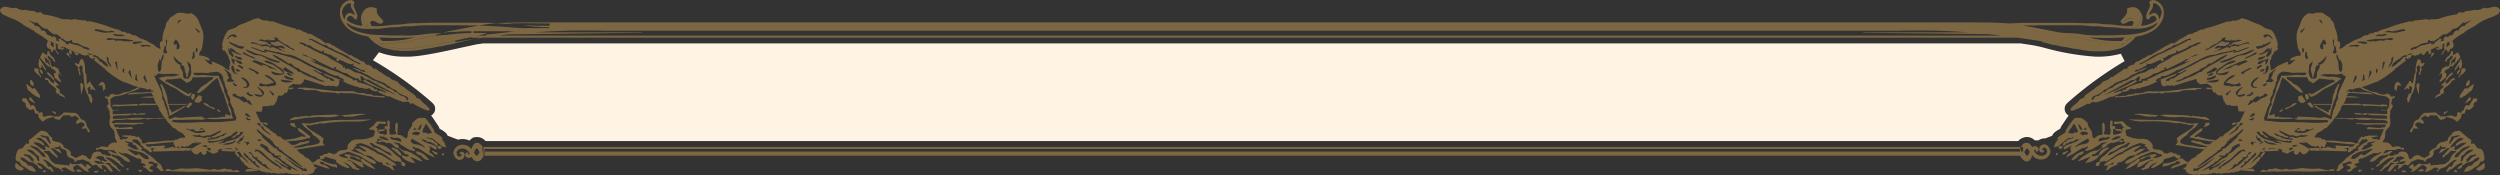 <svg xmlns="http://www.w3.org/2000/svg" viewBox="0 0 549.59 38.5"><rect x="0" y="0" width="549.59" height="38.5" fill="#333333" stroke="none"/><defs><style>.cls-1{fill:#fff4e4;}.cls-1,.cls-2{fill-rule:evenodd;}.cls-2,.cls-3{fill:#7c6742;}</style></defs><title>title_5</title><g id="Layer_2" data-name="Layer 2"><g id="Layer_1-2" data-name="Layer 1"><path class="cls-1" d="M83.3,11.51l.06,0a15.83,15.83,0,0,0,5.29.95h1c3.42,0,10.15-1.66,13.65-2.39l1.42-.31,1.5-.22H444.17l2.06.3a29.69,29.69,0,0,1,3.49.75,55.33,55.33,0,0,0,11,1.87h1a19.07,19.07,0,0,0,4.52-.65l.83,1.63A82.08,82.08,0,0,0,455,22.17c-.5.44-1.11.92-1.11,1.65v.1a1.66,1.66,0,0,0,.89,1.48c-.25.3-.46.63-.65.9s-.52.8-.8,1.18a3,3,0,0,0-.42.82h0c-.65.37-1.5.81-1.78,1.55l-1.5.57a2.54,2.54,0,0,0-1.52.44h-.34a1.44,1.44,0,0,0-.46,0,2.36,2.36,0,0,0-2.68-.53,2,2,0,0,0-.93.68H106.74a2.44,2.44,0,0,0-2-.88l-.65.07-.26.17a2.94,2.94,0,0,0-.62.52l-.15-.05a3.57,3.57,0,0,0-2.28-.16l-.16,0-.21-.09,0,0-2-.75c-.28-.74-1.13-1.18-1.78-1.55h0a2.56,2.56,0,0,0-.42-.82c-.27-.38-.53-.79-.79-1.18s-.4-.6-.65-.9a1.66,1.66,0,0,0,.89-1.48v-.1c0-.73-.61-1.21-1.11-1.65a82,82,0,0,0-12.56-8.92Z"/><path class="cls-2" d="M507.6,21.3c-.05.21-.14.65-.37.65-.06,0-.27-.21-.38-.28,0-.44-.31-1,.19-1h.1c.31,0,.32.37.46.65m-1.6-.36c-1.28.29-.47.28-.83,1,.24.27.44.65.94.65a.85.85,0,0,0,.77-.39ZM502.65,24c.45-.3,2.2-.86,2.24-1.4a3.13,3.13,0,0,0-.81.22c-.35.2-.37.38-.54.49-.42.28-.9.15-1.27.69h.38m-1.59.66c.39-.1.79-.22.84-.66a1.09,1.09,0,0,0-.84.66M514,18.52,513.2,20l.11.06a4,4,0,0,0-.56,2c-.12,1.1-.38,1-.41,1.91l-.45.33.11.37h-.28s-1-.53-1.16-.62c-.43-.19-1-.31-1.18-.69-1.43,0-1.11-.84-1.59-.84h-.09c-.31,0-.07.08-.47.18a2.51,2.51,0,0,0,1,1c.34,0,.27-.19.18-.37l.06-.1,3.78,2.25a17.94,17.94,0,0,1,1-3.56c.52-1.07.54-2.37,1.12-3.45ZM497.69,33.36c-.14.19-.75.61-.75.93a.48.48,0,0,0,.28.28c.41,0-.18-.13.36-.47.32-.2.13-.26.39-.63Zm51.9-31.22c-1-1.47-2.4.09-3.56-.47a2.51,2.51,0,0,1-2.15.47c-.78.41-1.5,0-2.43.65l-.74-.11c-.2,0-.47.36-.66.49a17.27,17.27,0,0,0-3.35.76c-1.23.54-1.68.14-3,.45-.13-.09-.21-.21-.37-.18l-1.4.21-1.22.09-.36.27a1.25,1.25,0,0,0-.48-.11A40.11,40.11,0,0,0,526,5.74a17.41,17.41,0,0,1-1.8.64,6.2,6.2,0,0,0-.93.28,4.75,4.75,0,0,1-.78.43V6.91l-.64.23-.13.23c-.24-.06-.14-.09-.35-.09a2.76,2.76,0,0,0-.94.47c-.75-.16-1.21.52-1.72.71a7.2,7.2,0,0,0-1.77.75c-.32.19-.51.31-.84.47-.58.28-.42.31-.76.55a5.24,5.24,0,0,1-.84.48c-.49,0-.05-.34-.05-.72V9.52c0-.3-.26-.44-.56-.46a6.16,6.16,0,0,0-.52-2.76c-.26-.53-.16-.91-.42-1.36s-.61-.55-.65-1L510.5,2.79h-1.4l-.27.21c-.57-.27,0,.06-.48,0l-.84-.1a3.36,3.36,0,0,0-1.62,1.74c-.18.66-.63,1.47-.89,2.3a6.53,6.53,0,0,0,.07,2.89,2.57,2.57,0,0,0,.36,1.33,1.11,1.11,0,0,1,.3,1.09h-.37c-.34,0-1.87.4-1.87.94,0,.36.66-.08,1.12-.09l-1.07,1-.61.09.13-.59-.32,0s-1.77.77-1.88.83c-.54.28-1.07,1-1.67,1l-.06-1c-.06-.17-.13-.17-.13-.38v-.37c0-.49.37-.61.37-1.41.64-.42.47-1.28,1.13-1.12.13-.19.28-.24.28-.46,0-.05-.14-.21-.19-.28.45-.52-.31-2.33-.56-2.81-.69-1.36-.91-.92-2.16-1.49-.42-.19-.47-.43-1.18-.69s-.86-.3-1.35-.52-1-.39-1.3-.57-.71-.13-1.21-.37a2.79,2.79,0,0,1-2.06.56c-.68.45-.7,0-1.53.34l-1.53.53a26.58,26.58,0,0,1-3.11.9l-.11.28c-.68-.33-1.29.35-1.77.46-.65.17-.39.25-.83.39s-.63,0-.9.21a15.23,15.23,0,0,1-1.48.86c-.73.3-1.05.85-1.46.89l.09.28c-.39-.11-.16-.19-.46-.19h-.09c-.56,0-1,.64-1.59.65l-.11.28-.05-.1-3.13,1.85-.45,0c-.28.41-1.26.67-1.66,1-.84.61-1,.08-1.52,1.1h-.47c-.38.25-1,.4-1,.93a.81.81,0,0,0-.93.19c-.51.48-.31.2-.78.53-.17.13-1.54,1.06-1.56,1.06h-.38c-.15.57-1.08.71-1.64,1-.32.16-.39.44-.65.65a7.22,7.22,0,0,1-.81.51c-.28.18-.52.5-.7.61a4,4,0,0,0-.79.52c-.37.29-1.28.76-1.3,1.32-.91,0-.93.63-1.53,1.08a9.45,9.45,0,0,0-1.37,1.25v.1a.36.36,0,0,0,.38.37,18.09,18.09,0,0,0,3.37-1.59l.55.12c.18-.69.84-.4,1.41-.4a14.74,14.74,0,0,0,3-1.21c.64,0,1.05-.08,1.31-.47l.05.1,1.39-.69-.51-.25-1.5.54c.27-.7,4.59-1.92,5.15-2.69l-.2-.27a56.8,56.8,0,0,1-7.19,3.45l6.28-3.44c.87.17,1.23-.77,1.58-.77s.09.4.09.75l-.2.27c.48,0,.66,0,.67-.55.27.06.16.09.37.09a6.35,6.35,0,0,0,2.34-1.21c1.1,0,1.6-.83,2.43-.84l-.21-.36c.27-.14-.05-.11.31-.11.17,0,.24.21.28.37l1.73-.84,1.51-.73,1-.6.52-.07.43-.34,0,.09-1.3.89.07.11,1.11-.41c-.23.39-3.89,1.9-4.61,2.14a19.65,19.65,0,0,0-2.42.94c-.36.19-.79.37-1.13.56l-1.18.51.11.27h-1.05l-.21.46c-.76.08-3.52.88-3.71,1.6-.27-.06-.16-.09-.38-.09s-.22.19-.28.28c.17.11.17.19.38.19.49,0,1.28-.32,1.4-.75a1.51,1.51,0,0,0,.75.18,1.43,1.43,0,0,0,.93-.28.52.52,0,0,0,.38.1c.21,0,.2-.08.37-.19a13.11,13.11,0,0,0,3.65-1.4h-.47c.25-.93,1.15-.39,1.22-1.12h.74a10,10,0,0,0,2.72-1.31c.75,0,3.29-1.47,4.05-1.84,1.3-.63,2.43-1.53,4.27-1.53l1.38-.44.29-.13,0,.12,2.53-.57,0-.1.46.12-.22.22.32,0c.47,0,2.54-1.11,2.8-.75-.28.06-1.37.5-1.78.65a3.32,3.32,0,0,1-1.87.38l.42-.31c-1.14.23-2.41.57-3.52.85L486,12.5c-.62.17-1,.38-1.58.56-.83.27-1.94,1.08-2.9,1.5a20.69,20.69,0,0,0-2.88,1.51c1.35,0,1.16-.66,2.24-.75a13.88,13.88,0,0,1-1.65,1l-1.53,1c-.2,0-.12,0-.37-.09-.26.24-.35.56-.85.56a1.57,1.57,0,0,1-.46-.09c.48-.67,2.32-.83,2.52-1.59l-3.86,1.5.5.09L475,18c.3.63,0,.83.84,1a.94.94,0,0,1,.56-.19h.19a.61.61,0,0,1,.37.09,1.21,1.21,0,0,1,.47-.18l.37.18,3.87-1.22,1.19-.33c.08,1,.38.63.74,1.18l1.51-.12,0-.11,1.15.79-.06.09c0,.6.59,1.59.75,1.13h.18c.06.61.4.4.66.74.25-.12-.08-.09.28-.09h.09l.37,0a9.1,9.1,0,0,0,.29,1v.28l.28.09c0,.77.67.9,1.31.75v.19h.46l.47,0,.56,0,.23,1.22,1.37,0c-.61,1.06-.95,2.42-2,3.13A16.65,16.65,0,0,0,490,28.82c-.68.57-.73.24-1.35,1.17h-.56c-.41.62-1.49,1-2.11,1.54-.41.32-1.49,1.61-1.91,1.64-.05.56-1.34.78-1.4,1.4-.91,0-2.25,1.75-2.25,2.53a1.25,1.25,0,0,0,.6,1,5,5,0,0,0,1.18.32h.37a4.55,4.55,0,0,0,.66-.1v.19h.28c.26,0,.22-.07.28-.28a1.31,1.31,0,0,0,.47.09h.28l.74,0c.28,0,.25-.16.66-.16.2,0,.12,0,.37.09V38h.38a1,1,0,0,1,.56.19,1.77,1.77,0,0,1,.56-.09h.37v.18l.48-.17,1-.14.36.13.27-.2h.95l.27-.2c.31.15.93-.17,1.24-.35s.73-.06,1.32-.26.77,0,1.26-.52c.33-.33.73-.4.77-.91.44-.05.76-.79.94-1.13l-.47-.09-1.45,1.36c.12-.66,1-1.23,1.37-1.71a10.7,10.7,0,0,1,1.29-1.71c.13.23.1,0,.1.19s0,.12-.1.37l.11.19.27.09c.33-.17.5-.65.84-.65h.37a3.17,3.17,0,0,1,1.31.28l.27-.2c.55.36.76-.11.76.76l1.12.38c.24-.13,1.5-.92,1.5-.56,0,.19,0,.12-.09.37.14.16.2.37.46.37h.1c.56,0,.48-.29.65-.65.48.13.55.56.84.56h.38a2.11,2.11,0,0,0,1-.94c0-.35-1.88-1.31-2.25-1.4.12-.45.58-.08,1.31-.46l1.55,1.08.41-.06c.17.12.17.19.38.19s.14-.19.47-.19.28.24.28.56c.17.12.16.19.37.19l.19-.09c-.12-.17-.19-.17-.19-.38v-.28c.38.09.44.28.66.28s.28-.06.28-.28v-.28c.2-.05.28,0,.28-.28v-.37c0-.26-.31-.45-.47-.56l-.38.08c-.29-.44-.85-.46-1.58-.46l-.17-.2.6-.77a8.93,8.93,0,0,0,1.21-.65c.38-.29,0-.23.52-.42s.31-.07.57-.36l.91-1c.28-.3.43-.7.73-1a4,4,0,0,0,.78-1.09c.11-.21.28-.33.38-.55s0-.39.23-.71A5.61,5.61,0,0,0,515.92,21c.13-.19.29-.24.29-.47s-.17-.31-.38-.37c.11-.42.11-.27.47-.19l.1-.37a6.66,6.66,0,0,0,.89.06c.32-.08.21-.19.69-.25a13.88,13.88,0,0,0,1.52-.35c.94-.23,2-.79,2.78-1s4.35-2.57,4.4-3.18l.07.09L529,13.24l-.36-.22.28-.34.21.3c.59-.14.89-.23,1-.84h.37c.21,0,.21.07.38.19l.27-.2h.47l.2-.27a15.35,15.35,0,0,0,3.82-1.6c.59.28,1.1-.54,1.61-.64,1.23-.24.74-.57,1.76-.57a12.35,12.35,0,0,1,2.59-1.81c.29-.16.39-.38.61-.51s.51-.26.73-.4c.43-.27.93-.49,1.36-.78A9.89,9.89,0,0,1,547.14,4a13.11,13.11,0,0,0,1.5-.65,1.34,1.34,0,0,0,1-1.2M510.54,5.28l-.79-.9H510a.63.63,0,0,1,.38.19Zm31.38.41c-.93,0-1.19.49-1.5,1.13l-.37-.19c-.22.3-.27.14-.46.37s-.14.38-.31.54c-.37.34-1,.18-1.11.69l-.48-.31-.52.57.09.41-.8.23.32-.57-.47-.09,0,.1L535,9.52h.19v.19h-.75V9.43a11.59,11.59,0,0,1-1.83.51,3.79,3.79,0,0,0-1.54.8h-.37c-.17.11-.17.19-.38.19h-.46c.15-.58,1.3-.62,1.74-.88a2.91,2.91,0,0,1,2-.61l.26-.66c.25.06.48.28.75.28a1.23,1.23,0,0,0,1.12-.56c.41,0,.43,0,.51-.31l1-.72c.12.06.1.09.29.09.49,0,1.45-.87,1.68-1.21,1.36,0,1.8-1.31,2.52-1.5l0,.25,1.39-.64.09.09s-.32.19-.37.22c-.25.13-.16.13-.37.29s-.45.15-.58.63M505.69,6.86l1.07-.79a4.26,4.26,0,0,1-.93,1.21Zm20.43.32L525,7.09l-.19,0h-.57V7c.39,0,.29-.18.77-.24.22,0,.75.15,1,.13s2-.45,2-.45h.46c.27,0,.29.11.29.37-.74,0-1.62.38-2.16.38Zm-2.72.76c-.66,0-.59,0-1.3,0a1.79,1.79,0,0,1,1.21-.37c.36,0,0,0,.28.09a1.63,1.63,0,0,1,.75-.18h.09c.17,0,.26,0,.28.18-.53.13-.51.32-1.31.29m-23.75.65c-.4-.05-.27-.11-.46-.47h-.38V7.93h-.28c-.23,0-.4.29-.56.29s-.11,0-.37-.1l0-.22.33-.34h.38a1.45,1.45,0,0,1,1.3,1M524.06,9a1.82,1.82,0,0,0-.56-.09,2.54,2.54,0,0,0-1.21.22L521.8,9l-.26.13-1.22-.11V8.85l1.95-.31.94,0a7.56,7.56,0,0,0,1.5-.09c.55-.07,1.2-.22,1.49.18-.33.08-.31.19-.65.19l-.1,0-.93-.12-.47.28m-34.22.84c.16.17-.17-.16,0,0m.26.81-.08-.06v-.18h-.56a19.51,19.51,0,0,1-2.62,1l0-.09.69-.19.11-.23.73-.33-.28-.09c-.39,0-.45.19-.94.19l-.31,0,.33-.4.55-.23a1.72,1.72,0,0,0,.56.09H489c.29,0,1.09-.4,1.13-.84h-.56a.58.58,0,0,0-.38.1.94.94,0,0,0-.65-.28c-.4,0-2.82,1.88-3.74,2,.14-.55.61-.24,1.08-.79a5.13,5.13,0,0,1,1.21-.66c.42-.21.59-.43,1.13-.74s-.41-.36,1.1-.7l-.23.64,1.52.09-.12-.19.1-.08.21.31.36-.22c0,.09.06.19.18.19.39,0,.45-.22.66-.21l.84.12c-.63.39-2.19.26-2.25.91l-.65.11V10l.27.12.79-.38,0-.09a2.54,2.54,0,0,0,2.17-.11l.82-.27.47.1v.28c-.25-.06-.18-.1-.38-.1a7.81,7.81,0,0,0-2.15.66c-.32,0-.33-.13-.56-.11l-.91.13Zm-15.66,1.47c-.49.19-.76.45-1.34.71a19.91,19.91,0,0,1-2.71,1.41v-.28a11,11,0,0,0,2.93-1.7l.85-.36,0-.09A5.92,5.92,0,0,0,476,11a8.85,8.85,0,0,1,.84-.47c.51-.17.59-.09.84-.56,1.35,0,2.55-1.46,3.93-1.49v.37l-.47-.09c-.21.31-4.62,2.35-5.33,2.71a12,12,0,0,1-1.37.59m38.7-3.41L513.05,10l.4.23.23,1.31c-.17.11-.16.18-.37.18h-.19c-.53,0-.12-.57,0-.75l0-.55c0-.19-.09-.23-.17-.38l-.12-1.13.21-.29Zm-16.76,2.07c-.26,0-.64-.46-.29-.53.07,0,.8-.13,1-.14l.48-.17V9.6l.25.18,1.51-.72c-.61.91-.37.49-1.25,1.08a4.86,4.86,0,0,1-1.74.6m23.48-1.07-1.5-.33V9.15h1.12c.36,0,.93,0,1,.37Zm-8.42-.24c0,.21-.08.21-.19.4l-.53-.12.06,1.12c-.7,0-.53-.2-.75-.65.24-.49.45-1.34,1-1.5.1.38.38.39.38.75m7.38.49c-.83.7-.67.17-1.4.24l-1,.11c.35-.52,1.07-.3,1.77-.43Zm-20.29,2.59c-.21,0-.28-.06-.28-.28s.43-.66.56-.93c-.45,0-1.17.72-2.33.75.39-.28.91-.36,1.28-.68s.51-.65,1.26-.81l0,.59.51-.78-.16,1.11.05.29c-.35.09-.62.74-.84.74m8-1.21-.27.28-.22-.77.39-.35Zm-18.51,2.43v-.19a25.38,25.38,0,0,0,3.68-1.36c.61-.21,1.51-.37,2-.61.29-.14,1.58-.66,1.88-.74-.11.44-1,.78-1.43,1-.93.45-1,.2-2,.44a7.3,7.3,0,0,0-1.6.84,8.62,8.62,0,0,1-1.9.62Zm6.67-1.56a13.37,13.37,0,0,0,1.37-.78v.47L493.48,13c.12-.44.78-.65,1.25-.81m-13.22.44c.31-.27,1.48-.85,1.69-.56l-1.69.56m48.07-.56a1,1,0,0,0-.56.18v.47l-.11-.18h-.36c-.45,0-.25.5-.84.66.1.48.11.24-.34.41s-.16.23-.49.45-.74.63-1.14.63a2.33,2.33,0,0,1,.79-1.17c.13-.1,1.19-.76,1.2-.77.42-.48.58-.51,1.3-.66.55-.12.78-.42,1.48-.48l-.45.22-.13.24h-.35m-46,3.74A9.55,9.55,0,0,1,481,17.06c-.51.22-2.44,1.22-2.77.78.17-.08.86-.28,1.05-.35.83-.29.35-.14.9-.51.23-.15.75-.23,1-.36s.41-.29,1-.54c.33-.15.62-.3.95-.44.54-.24.43-.4.8-.6a6.73,6.73,0,0,0,1-.44c.17-.16.58-.68.81-.68s0,0,.28.09c.59-.4,2.91-1.95,3.65-2-.2.73-5.5,3.06-5.7,3.83Zm30.72-2.45.14,0v-.28l.1-.05.09.42.29.65v1a.88.88,0,0,1-.38.75c-.53-.39-.37-1.09-.47-2-.06-.55-.64-1.31-.37-1.87l.11,0Zm-7-1,.07.45-.05.2c-.9-.24-.53-.91-.47-1.68.42.11.28.21.28.75Zm-10.36.18.27,0,.76-.26c-.05.64-.24.14-.56.75-.7,0-1.17.38-1-.23ZM509,15.6c-.17-.17.16.17,0,0m.28,1.4c-.2.13-.25.28-.47.28h-.56c-.3,0-.77-1.09-.72-1.4l.11-1.64.68-.72-.07-.07c.41.3.09.05.09.28,0,.68-.37.9-.37,1.68a7.81,7.81,0,0,1,.37,1.59c.38-.1.28-.07.28-.56a3.57,3.57,0,0,0,.37-1.22c.14-.83.15-.62.77-1l-.2-.27a5.55,5.55,0,0,0,1.87-1.69,2.2,2.2,0,0,1-1.5,2v.56c0,.08-.49.92-.54,1Zm16.83-4.2a2.72,2.72,0,0,1-1,2c0-.64.86-1.21.54-1.89l.49-.54Zm-29.55,1.3c-.61,0,.06-.56.19-.74l0,.11,1.53-.43.4-.24a1.91,1.91,0,0,1-.66,1.49v-.93c-.56,0-.75.74-1.49.74m-7.95,1.31a35.85,35.85,0,0,1,4.86-2.15h.19c.36,0,0,.18.65.19l-2.44,1.12.11-.37c-.53.12-1.27.31-1.51.71l-1.86.5m.58-.91c-.47.37-1.64,1-1.79,1.57.72.33,1.85-.2,2.61-.38-.26,1.11-2.13.88-2.79.56V15.6c.34-.23.36-.4.8-.69a10.29,10.29,0,0,0,.91-.59,5.14,5.14,0,0,1,2.12-1h.19a.51.51,0,0,1,.28.09c-.33.49-1.8.65-2.32,1.05m34.87-1,.26.21-.49,1.69-.1-.29.15-1.39Zm-27.88,1.41c0-.31.12-.25.29-.18a.67.67,0,0,1,.56-.38c.17,0,.25,0,.28.19l-1.13.75Zm-3.34,1.4-.12-.37,1.78-.93h.56c-.62.54-1.44.51-1.87,1.31ZM498,16c-.06-.28.19-1.59.47-1.59s.28.07.28.28v.19c0,.81-.43.81-.57,1.32l-.37-.1v.18h-.19L497.5,16Zm-10.58-.9c-.14.62-1.73,1-2.32,1.18,0-.64,1.22-.8,1.68-1.49Zm9.37.62c.1-.38.55-.55,1.06-.53l-.34.52Zm-15.82-.4-.1,0,.32-.08Zm17.78,1.15a3.82,3.82,0,0,1,1.78-1.31c-1.35,1.17-.5.75-1.31,2l.66.58-.38.08.09.25-1.5-.06c.19-.69.69,0,.66-1.5m23.56-1.12c0-.36,0,0,.1-.28.14.1.28.12.28.37a.9.9,0,0,1-.28.66,1.35,1.35,0,0,1-.1-.47v-.28m-.92.65-.85,1.5a10.24,10.24,0,0,0,.37-1.68v-.27l.28-.11Zm-35.92.66a.66.66,0,0,0-.28.09,2.74,2.74,0,0,1,1.12-.75.5.5,0,0,1,.28.1l-.37.45Zm21.69.28c.24.35.2.63.48.83s.57.3.87.52l1.37-1.06,2.43.27c.22,0,.24,0,.46-.09l.66.46c-1,.23-5,2.81-5.24,2.81s-.07-.24-.73-.24l.45.8c1.3-.11,2.2-1.33,3.43-1.9a14.19,14.19,0,0,0,3.4-2.12,6.13,6.13,0,0,0-2.81-.38c-.64,0-1.11-.26-1.77-.28.31-.43,2.14-.28,3-.28l.38.07,1.12-.16h.09c.45,0,.19.45.93.47-.07.93-2.09,3.89-1.65,4.92l-.52,1,0,.34-.67,1.62V25l-.2.27v.56l-.2.41-1.2-.49-1.31.17c-.07,0-1.5-.18-1.59-.14l-2.9-.14h-.19c-.26,0-.17,0-.28.19l.3.08-.58.1c-.1,0-.19,0-.37-.09.13.47,1.4.45,2,.38l4.76.09h.38c.28,0,.31.16.38.45l-1.69.16h-1.69l-3.08-.14a.58.58,0,0,0-.39.1l-.25-.21,0,.1-3.46,0-3.46-.35c0-.37-.09-.22-.09-.47,0-.45.66-1.51.66-2.33l.11.05.63-1.45a1.36,1.36,0,0,1-.09-.47,3.48,3.48,0,0,1,.62-1.12l0-.75a4.18,4.18,0,0,0,.67-2l.27-.2A1.67,1.67,0,0,1,502,15.74l1.37.15a3.7,3.7,0,0,0,1.51.08l.09,0,1.69,0h.09c.15,0,.28.06.28.19,0,.57-1.62.3-2,.29-.51,0-1.86.18-2.24.18h-1.31c0,.47-1,2-1.12,3-.09.87-1,2.45-1,2.9a1.3,1.3,0,0,0,.1.46,3.28,3.28,0,0,0-.76,1.77c-.26,1.65-.77,1.21.66,1.31.9.07,1.64,0,2.25.1a23.77,23.77,0,0,0,2.52-.09c-.32-.44-2.49,0-3.36-.47a1.36,1.36,0,0,1-.47.09c-.44,0-.21-.36-.2-.68l-1.2.4V25a7.84,7.84,0,0,0,.47-1.15l.93-2.93-.09,0a12.23,12.23,0,0,0,1.26-3.24l.32-.6c.8.22,3.63,3.67,4.49,3.28a3.72,3.72,0,0,0-1.71-1.75c-.79-.36-.6-.52-1-.75s-.76-.29-.91-.93l4,.06a1.25,1.25,0,0,0,.46-.09m-17.76,1.31c1.12,0,1.48.79,3,0l.31.56-.45.2-1.12-.07c-.2,0-.22.08-.38.19-.67-.36-1.87-.06-1.87-.66s1.71-2.16,2.53-1.87c-.29.4-1.89,1.06-2.06,1.69M486,17l1.17-.46c0,.91-1.18,1-2.05,1,.05-.46.42-.47.93-.47Zm32.13.1c-.32.47-.36.8-.85,1.13a5.6,5.6,0,0,1,.56-1.69c.21,0,.19.36.29.56m-22.82,1.59c0,.34.52.44.84.47v.18l-1-.09c-.05-.09-.37-.55-.37-.56A2.07,2.07,0,0,1,496.57,17c-.13.37-1.31.94-1.31,1.68m24.59-1.3v.18l-.56.28c0-.44.19-.46.19-.93v-.28c0-.36,0,0,.09-.28.19.13.15,0,.19.28Zm-32,.09c-.07.91-2.45.72-2.71.37l2.71-.37m9.54,1.4a1.82,1.82,0,0,1,1-.65c-.15.63-.33.35-.47.74Zm-15.05-8.79a30.59,30.59,0,0,1-4.21,2.07,2.64,2.64,0,0,0-1,.59,5.3,5.3,0,0,1-1,.58c-.77.43-1.32.69-2,1.16l.1.37h-.28l-.08-.24-.39.71c-.09-.11-.16-.28-.28-.28a5.17,5.17,0,0,0-1.59.84,8.26,8.26,0,0,0-2.62.93c-.35.2-.81.46-1.17.7s-.88.27-1.35.52l.19.37h-.19v-.28a4.63,4.63,0,0,0-2.15,1.22,2.27,2.27,0,0,0-1.59.93h-.28c-.29,0-.41.23-.52.39l-.57.35.06.1a1.18,1.18,0,0,0-1.31.94L460,22l-.22-.35c.53-.73.67-.5,1.45-.89.35-.17,1.35-.76,1.26-1,.53,0,1.44-.78,1.87-1s.38-.44.89-.61.71-.3,1.07-.42a8.1,8.1,0,0,0,2-1c.56-.52,1.52-.53,1.89-1.08l.38.06,1.5-.83c-1,.09-2.2.93-2.84.92l.32-.54a.38.38,0,0,0,.28.09l.33-.07.74-.4,1.08-.56-.19-.37h.28v.15L473,14l2-.9v.12l.21.25.49-.18-.2-.56c.69,0,1-.5,1.34-.62.64-.19,1.11-.4,1.56-.5v-.47l.25,0,.22.26c.5-.33,2.29-.88,2.43-1.4.41.1.78-.15,1.21-.37.85-.45.89-.18,1.31-.38-.17.63-.76.27-1.21.94Zm10.15,11.19c-.62.11-1-.63-1-.81,0-.43,1.17-1.29,1.59-1.4-.34.46-1.15,1.07-1.22,1.87l1.78-.28c-.13.47-.61.52-1.16.62M489.56,21a.48.48,0,0,1-.28-.28,2.48,2.48,0,0,1,1.21-.84,4.1,4.1,0,0,1-.49.53c-.17.18-.3.59-.44.59m5.21-.38.12-.38.56.19c-.36.54-.43.42-.94.76-.53-.26-.41.29-.55-.27Zm1,1.78h-.28c-.33,0-.81.71-1.38.7L494.8,22l.37.1c0-.13.78-.93,1.12-.93s.2.07.37.18c.44-.23,1-.25,1.12-.74h.28c.28,0,.11.08.47.18-.13.51-.93.63-1.39.86-.28.14-1.12.84-1.41.92ZM462.34,21h0Zm33,3.86c.12.07.38.13.38.28s-.57.47-.75.54l-.47-.07.84-.75m-.84,1.31c.86,0,.37-.31.94-.37,0,.32-.07.65-.38.65s-.17-.06-.56-.09Zm-2.74,2.41A20,20,0,0,1,490,29.71c.15-.54,1.67-1,1.69-1.87.62,0,.54-.4.84-.83l.55.11c-.09.34-.5.39-.75.62s-.23.53-.58.83m15.08.12v-.25l.65,0a.59.59,0,0,1,.38.11l.46-.29.4.07-2.08.86a5.6,5.6,0,0,1-2.25-.18v-.19h.3l-.1-.39.36.12v-.28c.26-.06.18-.1.38-.1a.5.5,0,0,1,.28.1l-.16.26-.18-.23-.4.42.27.11c.25-.06.18-.09.38-.09a1.82,1.82,0,0,1,.64.16Zm-18.32,4.48c-.76.06-4.39,3.46-5.52,3.55.07-.1,2.56-2.07,2.71-2.15a13.55,13.55,0,0,0,1.44-1c.39-.24.19-.36.63-.58s.54-.14.55-.67c.57,0,.8-.45,1.1-.77s.06-.37.34-.59.38.08.43-.51h.28a28.5,28.5,0,0,0,2.62-2.15c.17.81-1.16,1.17-1.22,1.87l-2.71,2.43c-.5,0-.55.13-.65.56m15-3.37.26-.1L505,30c.17-.11.17-.18.38-.18h.26l.11-.27c.17.11.17.18.38.18h.74a1.31,1.31,0,0,0,.47-.09c-.19.54-1.38.47-2,.47-.17.11-.17.18-.38.18h-.46c-.33,0-.15-.18-.47-.18h-.28c-.38,0-.49.08-.56.37.38,0,.21-.09.56-.09.17,0,.24.21.28.37a16.39,16.39,0,0,1-1.86-.28c-.78-.14-1-.69-1.63-.53l-.81-.78c.78.19,1.73.94,2.13.77l.3.26c.27,0,.8.09.86,0,.28-.28-.22-.36-.49-.3-.42-.57-1.43-.57-1.51-1.27ZM502.55,31c.36,0,0,0,.29-.1l.29.21.26-.19.57.18a.73.73,0,0,1-.66.28c-1.05,0-2.89-.65-3.06-.44l1.47.62a5.5,5.5,0,0,1-1.12-.18c-.36,0,0,0-.26.06l-.49-.34c-.17,0-2.13-.6-2.24-.66-.39-.19-1.49-1-1.5-1.51l.75.11c-.1.43.18.64.75.65.26.49.51.52,1.12.66-.36-.55-1.22-.72-1.4-1.4l.18-.1a3.31,3.31,0,0,1,1.07.72c.3.3.85.38,1.26.6a6.1,6.1,0,0,0,2.72.83m-5.67-.23.71.58-.63.22-.11.27V31.5l-.28-.1h.56v-.19c-.91-.21-1-.51-1.22-1.4h.19c0,.39.46.62.84.65Zm-4,.23h-.47c-.15,0-.28-.05-.28-.19a.22.22,0,0,1,.19-.18c.32,0,.2.05.56.09Zm1.86.65.2-.55.56.18.37-.18v.18c-.75.06-.24.5-.84.66v-.28Zm5.81.19s0-.07,0-.05-.1,0-.15,0h-.65c-.56,0-1.88-.24-2.06-1,.52.14.57.48,1.4.57a4.18,4.18,0,0,1,1.59.46Zm4,.1.19-.1.39.26-1.14.21c0-.43.07-.31.38-.48Zm-.47.58c-.1.38-.84.8-.84.26v-.18l.37-.17ZM493,33.19c-1,.65-3.64,3.35-4.76,3.44V37l-.66.09c.13-.49,2.41-1.81,2.91-2.23.9-.75,1.57-1.94,2.89-2l.23.33,0,.17Zm.57,2.22c.52.33.52-.26.85-.45s.53-.28.64-.76l.07.07.82-.78.05.43c0,.24-1.37,1.28-1.65,1.63l-.86.73c-.29.23-.62.62-.95.63.15-.55.27-.42.63-.68s.28-.7.3-.72l.1-.1m-7.39,1.31c-.17-.16.17.17,0,0m6.25-4.57c-.89.2-1.49,1.47-2.29,1.52l-.69.9a3.86,3.86,0,0,0-1.71,1c-.55.55-1,.63-1.56,1.14.72,0,2.84-1.65,3.09-1.68-.13.46-.93.63-1.18,1a2,2,0,0,1-1.44.8c-.05.19-1.3,1.08-1,.06l-1.67.78a7.16,7.16,0,0,1,1.48-1l.74-.48c.49-.38.64-.13.68-.63.92-.08.95-.88,1.59-.94v-.18h-.28c-.36,0,0,0-.28.09v-.37c.45.1,1.65.17,1.4-.47h.47c.23-.35.32-.23.58-.54a4.66,4.66,0,0,0,.39-.83,7.49,7.49,0,0,1,1.53-.78Zm2.25,4-.1-.07.51-.26Zm-12,1A9.42,9.42,0,0,0,485,35.87a18,18,0,0,1,2.06-1.3l-2.31,1.88-1.5.88,0,.23H483v-.18a1,1,0,0,1-.56.18h-.09c-.63,0,.14-.62.31-.75Zm10.4-2.43c-.17.16.17-.17,0,0m1-.1c-.39.11-1.57,1.45-2,1.69s-.7.4-1.14.72a4.34,4.34,0,0,1-.55.2,2,2,0,0,0-.34.13l-.11.07s-.07.12-.1.09l-.11-.08c.55-.29,1.18-.59,1.33-1.23L492,36V35.6l.07.1,1.1-.87-.24-.07v-.19h.38c.51,0,.63-.34.84-.65l-.2-.05.29,0c0-.37.27-.43.66-.46-.14.5-.75.47-.75.84v.28m40-23.51-.26.11-.06.23.13.56c.44,0,.43-.39.53-.83Zm-.79.33c-.38.15-.74.28-1,.37h0c.07.12.13.38.28.38.31,0,.6-.39.74-.76m1.62-.71.1.2,0-.23Zm-.42-1.63h0m-.3-.12a.82.82,0,0,0,.19.09.82.82,0,0,1-.19-.09M534,8.81h0a1,1,0,0,1,.21.1,1,1,0,0,0-.21-.1l.35.68h0Zm.75.24h0Zm1.44-.6Zm.8,1.31a3.91,3.91,0,0,1-.88.55,2.36,2.36,0,0,0,0,.34h-.28l-.14-.3-.23.39h.28V11l1.23-.33-.08-.06.13-.88m.25-1.07h0l0,.21Zm1-.56h0v0Zm-.4,1.35a2.2,2.2,0,0,1-.46.13l-.1.76c0,.21.06.25.11.47l-.77,1.2c.8-.19.38-1,1.33-1.11v.47h.47v-.28c0-.45.94-.17.94-1.31a8,8,0,0,0-.26-.82l-.05.07a1.47,1.47,0,0,0-.64.09l0,.28c0,.08.16.24.16.29a4.39,4.39,0,0,1-.75.74l0-1m1.42,2.67c0-.54.07-.82-.37-.94-.38,1.64-1.05.79-1.4,2.43.65-.05.25-.44.76-.73s.39-.55.83-.67c.12.25.09-.08.09.28v.09c0,.2-.4.57-.56.66,0,.34-.16,1.4-.47,1.4a.61.61,0,0,1-.37-.09l-.94.55a4.08,4.08,0,0,1-.84,1.69l.76-.73.07.08,0,.83c-.07.27-1,1.24-.3,1,.45-.18.54-.55,1.2-.87,0-.79.38-1.1-.37-1.12.1-.44.32-.56.65-.75.61-.35.36-.12.66-.75l.37.19a23.57,23.57,0,0,0,1.87-2.06l-.57-1.11-1,.65m.3,1.68-.39-.11-.38.64-.12-.07.24-1.11.07.08.9-.82Zm-4.6-2.24-.46.11a1.11,1.11,0,0,0-.1.45v.18l-.36.3.07.09c.23-.2.85-.56.85-.85Zm6,3.45c.39-1.47.12-.7.09-2h-.19c-.1.38-1.31,2-1.31,2.24s0,.17.1.28l.84-1.27.07.8h.4m-8.51-.93c-.35,0-.13-1.12-.84-1.12-.41,0-.64,1.73-.66,2.15V16a.94.94,0,0,0-.29.65v.1L530.49,18s0,.19,0,.28c-.72-.06-.26-.47-.75-.47-.21,0-.19.37-.3.54s-.19.08-.34.4c-.27.55-.57.63-.58,1l.81-.43,0,.34c.4-.11.28-.14.28-.66l.2-.17.47.43-.26,1.34c-.61-.28-.5.46-.88,1l.19,1c.62-.42.43-1.12.82-1.79a5,5,0,0,0,.69-1.75c.05-.16.29-2.19.29-2.21a2.09,2.09,0,0,1,.16-1.07c.15-.55,0-.45,0-1,0-.16.29-.42.47-.47l.38.55-.21.28c.3.61-.49,1,0,1.32l.11,0,.14-.85.24-.27-.19-.59c.08,0,1.34-.93.45-.93-.18,0-.06.19-.37.19M542,15c-.84.2-.83-.26-.94.74-.06.55-.5.67-.56,1.32.57-.15.07-.06.29-.37s.32-.21.49-.36.72-.49.72-1Zm-1.87,1.31c.44,0,.65-.67.75-1-.54,0-.71.51-.75,1m2.8,1.31c-.57.05-.29.26-.74.56,0,.47-.26.86.29.68.36-.12.45-.42.45-.87Zm-56.72,2.05a2,2,0,0,1-.06-.32l-.72-.09-.19,0a.38.38,0,0,0-.28.09.54.54,0,0,0,.56.28h.69m45.58-1.39c-.63.17-.65.56-.47,1.13a7.9,7.9,0,0,0,.39,1.39l.18-2.25Zm-3.82.55c-.19-.18-.55-.75-.84-.75-.73,0-.76,1.14-.75,1.69l.29-.09.1.58.29-1.42H528m9.63-1c.23-.06.64-.73.92-.95s.81-.51.58-1a5.36,5.36,0,0,0-1.39,1.42c-.24.67,0,.39-.5.9-.25.24-.51.34-.54.77l.45-.14c.27.59-.73.69-.73,1.16v.57a1.92,1.92,0,0,0-1.22,1.12l.33-.24,1.06-.46,0-.33c.9.07.28.13.74-.56l-.2-.27c.47-.69.45-.56,1.06-1a3.22,3.22,0,0,0,.92-1.14c.6,0,.58,0,.47-.47-1.05,0-.84.94-1.87,1.22l-.1-.57m-53.48,1.78a.54.54,0,0,0-.56-.28l-1.41,0-6,.73-3.09.06-.29-.07-1.21.11c-.26.37-1.58.36-2.25.36l-.27.2-1.22.08c-.77.51-.7.14-1.63.33S465,20.8,465,21.4a22.71,22.71,0,0,0,2.72-.18c1.19-.14,1.28-.22,2.25-.36a25,25,0,0,1,2.51-.4,8.64,8.64,0,0,0,2.34-.09c.17.11.16.19.37.19h.19c.21,0,.2-.08.37-.19,1,0,1.76-.12,2.5-.11,1.1,0,1.55-.44,2.08-.45l2.34,0,.27-.22,1.23-.08m12,1.7h0m-.14.06a.38.38,0,0,1,.13-.06.38.38,0,0,0-.13.06m-.05,0,0,0,0,0m.63.05Zm19.28-.14a2.21,2.21,0,0,1,0,.25l.56,0,2.34,0a10.35,10.35,0,0,0-2.85-.27m-2,.22Zm-7-.8h0m-.09,0h0m0,0h0m-.09.09a.11.11,0,0,1,.06-.07.11.11,0,0,0-.06.07m0,.13a.28.28,0,0,1,0-.09,0,0,0,0,0,0,0,0,0,0,0,1,0,0,.28.28,0,0,0,0,.09m0,.17a.92.92,0,0,1,0-.16.92.92,0,0,0,0,.16m-1.52.32s0,0,0-.06,0,0,0,.06m0,.4a.83.83,0,0,0,0-.34.83.83,0,0,1,0,.34M499,21.72a.43.43,0,0,0,0,0,.43.43,0,0,1,0,0m0,.27a.08.08,0,0,0,0,0,.08.08,0,0,1,0,0m.18-.7a2.1,2.1,0,0,0-.13.26,2.1,2.1,0,0,1,.13-.26h0m-2-.13a1.3,1.3,0,0,0,.29-.14,1.3,1.3,0,0,1-.29.14m-.53.21.2-.08-.2.08m1,.08h0ZM494,21.17a.41.41,0,0,1,0-.15.41.41,0,0,0,0,.15m.12,0h0m-2.63-.69a.13.13,0,0,1,0-.06.13.13,0,0,0,0,.06m-2.19.18.16-.15-.16.15m0,.05v0Zm0,.17Zm.77-.81a2.57,2.57,0,0,0-.44.29h0a3.35,3.35,0,0,1,.44-.29h0m50.62,1.54a5.81,5.81,0,0,0,2-1.2c.38-.45.46-.14.81-.78a3.77,3.77,0,0,0,.3-1.2l-1.52,1.13-.07-.1v-.19c-.54.26-.56.49-.93,1-.09.13-.41.53-.44.59-.17.37,0,.41-.13.71m2.52.09c-.08-.15-.14-.28-.37-.28a10.38,10.38,0,0,0-1,1.4l1.08-.63.32-.49M512.51,23.1Zm.09-.25,0,.09,0-.09m0,0-2.45,0h-1.59v.18h.66l3.29,0Zm6.62.33c-.14-.55-1.54-.38-2-.38h-.19l-1.85,0-.19.3h1.67l2.52.05m4.39-.23-.26.15-3.47-.18-.56,0,.1.37.92,0,.94,0,2.52.14.57-.05c.47,0,.62.31.45-.28Zm-19.24.21-.22.12.22-.12h0m33.18,2c-.21-.5.36,0,.56-.75l-.83.3v.45h.28m-62.84.28c-.15-.07-5.25-.64-5.51-.28a18.06,18.06,0,0,1,2.46.43c1,.2,1.31-.06,2.21.13l.27-.2.57-.08m.94-.24v.15l-.75-.06c.28.44,3,.59,3.68.47a9.55,9.55,0,0,1,1.93.05c.2,0,1.72.09,1.78.1l3.56.58a1.76,1.76,0,0,0-1.51-.77c-.19,0-.12,0-.37.09a1.1,1.1,0,0,0-.47-.18l-1.32-.09v-.1c-.12,0-.37.14-.46.19a4.66,4.66,0,0,0-1-.24Zm68.07-3.6.09.06-1,1.63-.47-.18c-.49.25-.45.46-.64.94s-.61.24-.67.92c-.19-.13-.24-.28-.47-.28s-.2.08-.37.19v.65l-.37.19c-.08,0-.81-.28-.85-.28h-.56a.94.94,0,0,0-.56.19h-1.4l.06-.1-.58-.36-.38-.42-2.56.1a2.88,2.88,0,0,0-.92.88c-.47.91-.38.38-1,.81-.42.3-.41.62-.58,1.2-.09.31-.62.81-.62,1.06v.28h.38l.31-.82.25,0,.74.06.06-.12-.65-.65c0-.47.41-.51.78-.69a6.17,6.17,0,0,0,.94.38c.13,0,.18-.13.18-.28,0-.37-.5-.64-.65-.85a5.11,5.11,0,0,1,.84-.65c.28,0,.48.28.75.28s.45-.37.56-.47v.11l1.31,0,.82,1,.67-.13c.43-.26.53,0,.57-.54l1.58.43.9.66.83-.87.16-.87.64-.09.3-.94.83.16.82-.74c0-1.61.74-.37.85-1.74ZM499.45,22.9s0,0,0,0ZM495,26.06l0,0,0,0m-.1.05.05,0-.05,0m.29.3-.08,0,.08,0m.06,0-.06,0,.06,0m0,0,0,0,0,0m.09-.19a.64.64,0,0,1,0,.07.64.64,0,0,0,0-.07m.05-.32a.41.41,0,0,0,0,.11.41.41,0,0,1,0-.11m-3.33,1.26a3.81,3.81,0,0,0,.29-.41l-.88.28-.25-.15-.6.34c.13.19,0,.23.3.23s.21-.07.38-.19l.76-.1m6.59-2.34,0,.21,0-.21m.08-.39Zm.26.37ZM485.75,27h-.66c-.33,0-.36.32-.37.65l-.27.11v.17c.3,0,1.31-.36,1.31-.65Zm-20,1.4c-.55,0-.61-.33-.75.19a2.66,2.66,0,0,0,.84.18h.28l.15.31c.16-.27.13.05.13-.31v-.37h-.65m26.39,3.14a.87.87,0,0,1,.21-.06.87.87,0,0,0-.21.06m0,0Zm14.65-.44c-.61.32-1,.11-1.22.3a13.2,13.2,0,0,0,1.55-.07Zm-7.72.57Zm1.25-.1.13.06-.13-.06m-1-.26.16,0-.16,0m-.57-.09.24.05-.24-.05h0Zm-1.77.35,0,.12Zm-1.45-.15,0,0,0,0m.15-.09,0,0,0,0m0,0h0m-.63-.19h0l.47.15Zm-5.16-.25.14,0-.14,0m-.22.16,0,0,0,0m0,.08s0,0,0-.05,0,0,0,.05m0,.05s0,0,0-.05,0,0,0,.05m-.12.28a.38.38,0,0,0,.12-.28.38.38,0,0,1-.12.28Zm.59-.63-.06,0,.06,0h0m-8.66-.56.76.08.27.15,2.44.43V31l.25-.21V31l1.42.14.61-.36a11.56,11.56,0,0,1-4.08-.82c-.17.11-.17.18-.38.18s0,0-.28-.09l-.07-.1,1.5-1.11.05.08.25-.73c-.79,0-2.17,1.56-2.75,1.77Zm11.38,3,.14-.1-.14.1m4.44-.33-.28.41.54.06c.08-.06.23-.19.28-.13l3.09-.15a.69.69,0,0,0-.09-.38l-.13.09a1.3,1.3,0,0,0-.33-.14,1.86,1.86,0,0,1-.72,0,4.67,4.67,0,0,0-1.05.1,1.93,1.93,0,0,1-.42.39l-.27-.09-.11-.19a1.13,1.13,0,0,1,.06-.16l0,0-.38.2h-.16m-6.63-.3s0-.09.05-.13,0,.09-.05.13m0,.07,0-.06,0,.06m-.22.37Zm-2.11-.46a.71.71,0,0,0,.06-.3.71.71,0,0,1-.06.3m0,.06,0-.06,0,.06m-.16.13a.4.4,0,0,0,.16-.13.4.4,0,0,1-.16.13m-16.84-6.15.66,0a33.45,33.45,0,0,1,4.16.13,18.8,18.8,0,0,1,2,.24c.64.17.43-.05,1,0,.24,0,1,.25,1.07.25.35,0,0,0,.28-.09a1.86,1.86,0,0,0,1.12.28,6,6,0,0,0,.65-.09c-.09,1.1-3.3,2.17-3.83,3.17.11.17.19.17.19.38,0,.43,0,.66-.38.74v.17l6.24,1a13.84,13.84,0,0,0,1.19-1.13,3.87,3.87,0,0,0-.48,0c-.76,0-.83-.24-1.37-.48s-1,0-1.66-.39l-.59.11.22.32,3.27.87v.17l-.84,0A6.57,6.57,0,0,1,482.1,32c-.18.09-2.8-.27-2.8-.75v-.28c0-.21.78-.86,1-1,.68-.32.55-.6,1-1,.77-.67,1.57-1,2-2l-.36.14-1.4.07-1.8-.35a18.33,18.33,0,0,0-2.05-.28,28.33,28.33,0,0,0-3.91-.18l-5.8-.12a11.59,11.59,0,0,0,3.09.47Zm-9.72,7.5c.52-.35,1.43-1.4,1.87-1.41v-.46c-1.45.69-1.2.17-2.17,1.61ZM452,33.64l-.07.47c.45,0,.41,0,.47-.37Zm5.88-.37a4.25,4.25,0,0,0-2.52,1.87.38.38,0,0,0,.28.09,3.06,3.06,0,0,0,1.4-1.12,1.14,1.14,0,0,0,1.12-.84h-.28m-3.46-.09c-.36,0,0,.17-.62.22l-.41.24c.05.16.11.38.28.38s.93-.65,1-.84Zm47.29.13c0-.06,0-.12,0-.16a.34.34,0,0,0-.06.12l.07,0m2.31-.56-.07.08.07-.08m.11-.18a.51.51,0,0,1-.09.16.51.51,0,0,0,.09-.16m9.8-15.64a7.25,7.25,0,0,0-1.46-.12,7.25,7.25,0,0,1,1.46.12m1.9,3.25c.19.05.34.08.37.29l.78,0,4.68.33v.11c-.25-.94-3.76-.31-4.4-.76l-.27.2a2.83,2.83,0,0,0-1.13-.24Zm-2,.23h0Zm.33-.22a1,1,0,0,0,0,.16,1,1,0,0,1,0-.16m-.89,0a2.25,2.25,0,0,0-.12.21,2.25,2.25,0,0,1,.12-.21m-5.82.23.05.09Zm.41.07,0,0,0,0m.05,0,0,0,0,0m1.21-.36-.62.34.62-.34h0m2.31-2.79h0l-.68-.07Zm4,.06-.14.3.14-.3m-2.34.54a4.7,4.7,0,0,0-.48.22,4.7,4.7,0,0,1,.48-.22m0,0,.1,0Zm.27-.1-.07,0,.07,0m-1.28.6-.77.43.77-.43h0m2.8.13c-.07.14-.13.27-.19.41.06-.14.12-.27.19-.41M513,18.43Zm-.7.39Zm6.55,11.55-.45.2.4-.09-.4.45.08.44-.55.22a3.3,3.3,0,0,0-1.87-.38,25.88,25.88,0,0,1-3-.31c-.08,0-1,.05-1.52,0l-.2,0a.47.47,0,0,1,.16.32v0c.28,0,.54.06.77.07,1.74.07,3.85.5,5.45.39l-.5.52-.71.1-.22-.26a6.14,6.14,0,0,1-1.76,0c-.44,0-1.28-.22-1.32.3.38-.27.39-.2.26.34l-2-.44,0,.25-1.14,0c0,.11.09.13.18.27l-.19.09c-.21,0-.2-.07-.37-.19v-.16l-1.94.08-.19,0-.39,0c.22.16.37.31.37.4a.24.24,0,0,1-.06.13l1.58,0v.13l.37-.13,1.31,0,2.52.1,2.42.06L516,33l-.1-.21-.55-.14,1-.2-.22.92c.11,0,.25.1.28.1.28,0,.76-.62,1.31-.84s0-.15.49-.54.46,0,.38-.56l.72-.87h.37a1.67,1.67,0,0,0,.62-.12l.22.5a7.24,7.24,0,0,0-2.34,1.68h.38c-.13.46-.24.31-.64.48s-.34.37-.68.54a9.89,9.89,0,0,0-1.41,1,12.7,12.7,0,0,1-1.24,1.19c-.89.55-.48,1.26-1,1.44v.17l.56.12,1-.84.13.06-.35-.73.2-.27c1,0,.7-.38,1.31-.38h.18c.31,0,.36.19.38.45l-.93.12-.19.37.51,0,.42.52c-.4.54-.66,0-.84.65.11.07.1.1.28.1h.19a1.35,1.35,0,0,0,.47-.1c0-.33,1.14-1,1.3-1-.1-.16,0-.19-.28-.19h-.37c.18-.66.64-.42,1.12-.75-.11-.17-.19-.16-.19-.37s.22-.36.38-.47l.46,0,2.53-1.2.74.08,1-.36c-.55.83-2.27.92-2.62,2.25,1.9-.16,1.46-1.5,3.47-1.48l.28-.23.36.11.85-.74-.19-.09c-.85,0-.94.56-1.89.54l.67-.74h1.87c.31,0,.54-.2,1-.25s.56.17.9.25c.26-.49.31-.68-.28-.37-.78-.69-1.15-.37-2.15-.28a1.58,1.58,0,0,0-1.77-1c-.36,0,0,0-.31-.11l.47-.83.12-1.21c.19-1.31,1.63-.66.93-3.65.36-.67,0-.83.19-1.2s.42-.54.55-1.12l-.4-.37.32-1.23c.3,0,.46,0,.46-.28,0-.52-.35-.08-.65,0-.07-.18-.67-.75-.94-.75a1.91,1.91,0,0,1-1.3.18c-.25,0-.88-.35-1.3-.48a5.06,5.06,0,0,1-1.44-.34c-.53-.39-.79-.26-1.19-.57l-.39-.2-.47.13a7.06,7.06,0,0,1,.67.35c.62.37,1.51.46,2,.73a7.87,7.87,0,0,0,2,.66c1.34.15,1.1.17,1.89.75l-.08,1.56-.5.88-1.21-.13v.13l1.27.08,0,.79-4.3-.14-.65-.08c-.23,0-.3.19-.56.19-.06,0-.2-.13-.29-.14l-.84-.05h-.65c.14.53,1.84.15,2.41.42l.58-.23c.73.63,4.3-.05,4.3.65a1.36,1.36,0,0,1-.09.47v-.1l-1.78,0L521.37,26a18.2,18.2,0,0,0-3-.08,23,23,0,0,1-3.19,0l-1.77,0h-.07l-.08.11h.24l1.49.08.2-.08,2,.27c.07-.05.23-.19.28-.19.46,0,.85.18,1.4.21l2,.07,0-.22.33.21.21-.17a10.78,10.78,0,0,0,2,.2c1.64-.14,1.71.73,1.2.73l-.56-.06-5.52,0v.12L518.3,27,518,27c.12.45.37.26.94.27.32,0,.88.16,1.13.17.68,0,1.53-.07,2.14-.07l.46,0,1.41,0h.18c.36,0,0,0,.31.12l-.49.62-.39-.19-.27.21-1.22-.05-1.68-.15-.18.47c.42,0,3.61,0,3.64,0l.09,0-.73,1.69-.11-.05c0,.85,0,.49-.52.72l-.22-.25a.8.8,0,0,1-1.13-.37h.38c.37,0,0,0,.18.09.17-.11.17-.19.38-.19h.37v-.18c-.26-.07-.16-.09-.37-.06l-.94,0-.47,0-1,.19-.41.19-.32-.11-.17-.15.08.24Zm2.82,1.5a5.1,5.1,0,0,1-1.87,1l-.72,0,.82-1c.54,0,.44-.07.56-.54l1.69-.28,0,.09-1,.5Zm0,.84a12.64,12.64,0,0,1-1.87,1.4c-.35,0-.17-.06-.56-.09v-.28c-.38.26-1.35,1.21-1.77,1.21h-.66l.34-.81c.71-.21,1-.74,2.1-.87s1.36-.56,2.42-.56m-27.58,4.42c-.59.2-.85,0-1.32.26l-.1.06c.87.07,1.72.21,2.54.21h.47a.7.7,0,0,0-.66-.56h-.86Zm-1.33-.26.19-.11-.19.11m-.17,0,.17,0-.17,0m-8.3-.55-.2.11.2-.11m3.2.21Zm1.92-.47.12-.08-.12.08m-1.42.08Zm.55-.49-.14.09.14-.09m.38-.22-.07,0,.07,0h0m-2,.21a.64.64,0,0,0,0-.07.64.64,0,0,1,0,.07m0,.09,0-.06,0,.06m-.16.12.07,0-.07,0m-1.26.76.06,0-.06,0m1.08-.2h0l.06,0Zm.21-.14-.09.06.09-.06m.47-.3-.13.09.13-.09m.58-.48-.05,0,.05,0h0m-2.74,0-.62.44h0l.62-.44m.38-.28-.37.27.37-.27m0,0,.08-.06h0Zm-6.17.31-.05.16-.32.43c-.63,0-1.91.63-1.71,1l3.36-1.16.05.09.09.06a3.46,3.46,0,0,1,.31-.47c-.93-.19-1-.79-1.44-.79h-.38c.14-.57.37-.58-.4-.79s0-.33-1.09-.33c-.17,0-.15-.14-.19-.29l-1,.2-.1.3-.26-.3c-.26.06-.18.09-.38.09s0-.84-2-.85l-.56-.27v-.65c0-.27-.73-1-.93-1.13a2.89,2.89,0,0,0-1.59-.28,7,7,0,0,1-3.28-.74c0-.65-.19-.5-.19-.94s.7-.47,1.11-.48l.2-.27A2.84,2.84,0,0,1,467,27c-.57-.67-1.09-.08-2-.3-.09.06-.28.15-.28.28s.07.3.28.3l1.15-.14.81.95-.37.1v.28c0,1.14-1,.86-1.75,1.18l-.31-.15V28.32c.24.05.47.19.47-.19V28c0-.22-.07-.28-.28-.28h-.39l.11-.93c0-.21-.09-.28-.28-.28-.48,0-.11,1.22-.38,1.78H464c0,.4,0,1.32-.19,1.3h-.56c-1.27-.1-.63-.2-.55-1,0-.41.08-1.41-.29-1.68a.93.93,0,0,0-.27.84l.08,1.49c0,.18,0,.14-.09.4l-.87.14-.91.68c-.69-.47-.15-.92-.62-1.72-.36-.62-.78-.93-.78-1.74-.28-.19-1.12-1.12-1.68-1.09l-1.12,0a14.37,14.37,0,0,0-1.77,2.35c-.52.73,0,.7-.85,1.2-.24.14-1.22.66-1.22.93s0,.11.1.38l-.28.11.09.05-.33.41-.38,1,.07.06,1.13-.31-.21.45.47.28c.31-.16.71-.78.28-.74l-.56,0,0-.12,2-1.62.67,0,.26-.2.31.17-1.43.39c-.37.71-1,.46-1,1.12s.78-.28.84-.37h.48l.09-.26,1-.12c.24-.45.59-.41,1.22-.47-.44.61-2,1-2.81,1.31-.6.27-1,1-.28.86.53-.16.74-.65,1.51-.66l-.46.36.26.94c-.38.26-1.07.63-1.12,1.21.51-.34,1.27-.59,1.85-1a14.11,14.11,0,0,1,1.8-1.1h.56l-.05-.1.61-.28c-.05.64-.56.61-.56.84,0,.42.43.11,1,0a6.27,6.27,0,0,0,1.07-.53c.35-.33.59-.31,1-.61s.27-.49,1.2-.49l.37-.19v.29l0-.09-1,.55v.47l-.93.65a4.7,4.7,0,0,0-2.46.91c-.42.19-1.72,1.06-1.84,1.52a9.35,9.35,0,0,0,1.87-.74h.37l0-.09.38-.18.07.12-1.16,1.17c.78.19,3.07-.83,3.09-1.68a4,4,0,0,0-1,.28h-.37c-.47,0-.33-.46.44-.49l1.61-1.38c.72.16,1-.66,1.59-.94s.63-.06,1.05-.15.55-.31.92-.31.3.19.56.19a.51.51,0,0,0,.46-.28v-.12l-.84,0v-.18c.52,0,.48-.19.75-.19.06,0,.2.13.28.19-.07.35-.12.52.38.56-.36.48-1.21.51-1.8.73a10.53,10.53,0,0,0-1.55,1c-.44.37-.86.84-1.33,1.2s-.91.5-1.12,1.4c-.34,0-.75.22-.75.56v.37h.37c.49,0,.47-.53.52-.77s.6-.15,1-.35a.38.38,0,0,0,.28.09c.6,0,2.82-2.15,3.65-2,.11-.42,3.12-2,4-2,.4,0,.48.18,1.16.23l-.32.23c.28.42.5.33.6.51s-.22.35.52.52v.19c-.57.13-1,.38-1.55.5-.86.2-.88.53-1.53.53-.34.49-2.25,1-2.25,1.58,0,1,3.44-1.45,3.65-1.58l0,.09,2-.82.63-.07,1.38.53.05-.12.46.39a3.62,3.62,0,0,1-2.16.54l1-.63L474,34a1.64,1.64,0,0,1-.28-.12l-1,.12c-.58.39-2.08.41-2.25,1l-.47-.12a5.39,5.39,0,0,1-1.51,1,16.2,16.2,0,0,0-1.29,1.33,8.26,8.26,0,0,0,1.83-.78c.48-.36,1.43-.74,1.44-1.46.6.28,1-.56,2-.58l.29-.27-.08.57h.28l0,.09-2.94,1,.08,0-.35,1c1.15,0,2.3-1.57,3.64-1.69v.19c-.93,0-1.1.55-1.61,1s-.17.55-.65.67-.58.21-.09.44l1.33-.43c.16-.62,1.34-1.14,1.92-1.43l-1.44,1.25.08.07.28.11a7.93,7.93,0,0,0,2.33-1.4c.27-.42-.23-.47.9-.78a4.6,4.6,0,0,0,1.49-.5l.61.53h.65a7.14,7.14,0,0,1-3.55,1.13c-.12.16-.19.16-.19.37l0,.41.45-.22a2.91,2.91,0,0,0,1.37-.41c.7-.36.76.12,1.15-.64Zm-21.78-7c-.21,0-.21-.08-.34-.2l-.32-1c.54.05.7.87.94,1.22Zm1.25,0c-.51,0-.58,0-.78-.25.36,0,.28.05.41-.31Zm-2,.21c0,.31-.08.07-.19.47a1.3,1.3,0,0,0-.46-.09,2,2,0,0,0-.57.28l-.83-.21-.11-.05,1.33-1.95.08.06c.11.23.75,1.41.75,1.49m2.15.85h-.28a1.51,1.51,0,0,0-.75.18l-.65-.46c.35-.53,1.23-.39,1.77-.1Zm5.24,1.21c.09-.34,1.08-.84,1.4-.84h.37c.17,0,.26.05.28.19a4.11,4.11,0,0,1-2.05.65m-8.33-.65h0m5.62,1a1,1,0,0,1-.1-.18c0-.56.49-.69,1-.73s.22.14.69,0,.26-.15.78-.15c-.14.55-.5.55-1.1.67s-.76.23-1.23.35m-4.11-.7.09.07-.39,0Zm1.67,0c.05.5.19.27.19.46,0,.63-1,.88-1.48.87a4.62,4.62,0,0,0-1.6.72c0-.54,2.37-1.71,2.89-2.05m4.31,3.64.65-.65h.28a11.13,11.13,0,0,0,1.7-1c.54-.34,1.59-.58,1.76-1.06l.56.12-.84.92c-1.35,0-2.79,1.49-4,1.78ZM465.55,36h-.2l.2-.27c1.54,0,1.86-1.35,3-1.49,1.33-.17.74-.13,1.61-.63a7.81,7.81,0,0,0,1.38-.88l-.11-.19-.27.2h-.65c-.31.2-1.35.94-1.46.43L470.79,32a5.1,5.1,0,0,0-2.37.72,7.49,7.49,0,0,1-1.06.53c-.39.18-.61.52-.95.64a4.44,4.44,0,0,0-1.11.48c-.44.24-.63.42-1,.62-.5.31-1.63.87-1.77,1.4h.94l-.49,1,.11.08c.07.06.9-.67,1.13-.74.54-.18,1-.5,1.3-.57Zm-.85-.38-.18.57h-.65l-.36.22-.05-.09Zm15.36,1.59a.84.84,0,0,0,.34,0,.11.11,0,0,1,0,0,1.24,1.24,0,0,1,.05-.31.29.29,0,0,0-.21-.06c-.36,0,0,0-.26.09Zm3.67-.56.12-.05Zm-.67.09h0m.05,0h0m.2-.24h0l0,0Zm62.94.17c0-1.16-.24-.85-.7-.42s-.89.46-1.17.88a.66.66,0,0,0,.65.38c.41,0,1.22-.4,1.22-.84M521.56,37c-.36,0,0,0-.28.09l.22.41.39-.46Zm18.6.86c0-.76-.64-.47-.74-.12Zm-8.22-.21c.25,0,.22,0,.5.13l.49-.44a2.44,2.44,0,0,0-.71-.15c-.23,0-.55.31-.65.5ZM528,37.48c0,.26,0,.37.28.37h.38c.33,0,.18-.09.28-.28a5.86,5.86,0,0,0-.66-.09H528m-1.68-.19c0,.18,0,.37.19.37s.24-.3.28-.37Zm13.84-2.24c-.34.5-.46.34-.7.7s-.32.58-.52.89h-.55l-.66,1,.41.15.34-.5c1,0,1.52-1.5,2.89-1.5-.06.74-1,.51-1.12,1.41.53-.13,1-.22,1.06-.8l1-.61,0-.09a2.17,2.17,0,0,0,1.34-.43c.31-.19.24-.23.46-.39s.33-.1.63-.28l.37.07a1.4,1.4,0,0,1-.82.86c-.62.27-.59.61-.9.79s-.71,0-1.16.52c-.13.14-.78.92-.39.92a3.21,3.21,0,0,0,2-.85c.93-.57.94-.33,1.5-1.4h.47c.17-.26.37-.32.37-.74v-.1a5.28,5.28,0,0,0-.35-1.42c-.34-.62-.45-.45-1.17-.68l-.81-1.07c-.12.06-.1.09-.29.09h-.37l.09-.84c-.54-.15-2-1.64-2.61-2a2.62,2.62,0,0,0-1.42.36,5.65,5.65,0,0,1-1.11,1.23v.47c-.9.61-1.46.11-2.27,1-.6.66.19.43-.9.88a2.68,2.68,0,0,0-.94.83.53.53,0,0,1-.26.77,3.21,3.21,0,0,0-.78.46L531.41,34l0,.11-.67.15a3.41,3.41,0,0,1-.84.75c-.71,0,0-1.69-1.77-1.69-1,0-.89.66-1.13.66s0,0-.28-.09a2,2,0,0,1-1.31.37s-.19-.13-.28-.19c-.31.43-.54.44-1,.67s-.61.62-1,.73v.28c0,.38-.49.2-.84.94,1-.08,2.24-2.21,4-2.06v.19a5.55,5.55,0,0,0-1.66,1.24c-.52.46-.36,0-.73.68a1.33,1.33,0,0,1-.79.7c.15.56.79-.23,1.17-.51s1.11-.66,1.17-1.18l1.12.1c-.33.28-.79.24-1,.63a7.6,7.6,0,0,0-.64,1v.28c1.06-.09,1.19-1.49,2.15-1.49.56,0,.08.56,0,.84.79,0,1.2-.94,1.5-.94a3.3,3.3,0,0,1,.75.19c.4-.27.63-.76.92-.86.56-.2.72-.3,1.22-.5l1.32.24c.13.35.28.28.76.23l-.29-.05c.29-1.08,1.77-.22,1.77-2.15,0-.45,1.41-.47,1.41-1.12V32l.07-.07.3.39.66.07.3-.18-.31.54h-.74l-.57.93c.47,0,1.7-1.12,2-1.12l.42,0L537,34.28l-.08-.07c0,1,.56,0,.82-.12a2.67,2.67,0,0,0,.95-.91c2.43,0,.79.19.33,1-.26.45-.32.66-.59,1.09s-.6.34-.86.78l-3.27.33v-.28c0-.36,0,0-.1-.29-.43.12-.23.29-.56.29H532.5a1.48,1.48,0,0,1-.73-.18l-1.23.92a1.3,1.3,0,0,0,.09-.46c0-.16-.06-.28-.19-.28-.29,0-.84.45-.84.65s.42.29.76.47l-.38.56c1.15,0,2.08-1.5,2.61-1.5a1.2,1.2,0,0,1,.94.66l-.47.84c1,0,1.47-.62,2.25-1l.18.09c.22,0,.11,0,.32,0l.43.42c-.4,0-.53,0-.56.46.46-.12.59-.56,1-.75.64-.27.67-.08,1.27-.59.43-.38,1.62-1.55,2.19-1.27m-1.5-3.55h-.18l-.1,0,.56-1.55,1.78-.38c-.22.41-.51.56-1.12.56Zm3.46-.29c0,.47-.65.58-1,.91a4.45,4.45,0,0,1-1.29.78c-.15,0-.28-.06-.28-.19s.38-.65,0-.65-.19.28-.93.28a6.59,6.59,0,0,1,2.15-2.15l.84.18c-.33.5-1.7.68-1.78,1.59h.29c.29,0,.49-.65,1.68-.65.21,0,.11,0,.37-.1m-.91,2.08a7.57,7.57,0,0,0-.69.81c-.52.66-.41.19-1,.48.28-1.16.76-.89,1.31-1.6s1-.62,1.87-1l.28.1c-.18.24-1.36.85-1.75,1.22m-.32,2.22.11-.93V34.3c1-.27.9-1.4,2.43-1.4h.28c-.1.37-2.31,1.24-2.34,2.33Zm1.34-.28-.11-.28c.74-.49.5-1,1.69-1,.52-.35.41-.25.37.28-1.17,0-1.09,1.22-2.16,1.29Zm-15.58-.5c.41-.63.52-.26,1.06-.5l.93.39-1.25.62,0-.1c.07.11.31.37,0,.37s-.23-.07-.31-.32l-.44.31-.75-.08c.45-.39.4-.06.8-.69m0,1.25c.12-.44.62-.22,1.13-.55l.84-.1s.18.08.18.09-.58.57-.74.56ZM519,37.36l-.46-.06-.11.27c.06.09.15.28.28.28a3.71,3.71,0,0,0,.66-.56Zm-6.09-.16c-.45,0-.81,0-.93.28a17.25,17.25,0,0,1-1.87-.38c-.42-.11-1.65.06-2.15,0L506.79,37h-.38v-.1l-3,.38h-.09c-.41,0-.38-.19-.66-.19-.5,0-.71.24-1.19.17-.18,0-1.1-.26-1.15-.26-.36,0-.74.19-1,.19a.59.59,0,0,1-.37-.09l-.85.46c-.17-.41-1.1-.23-1.21.24l1.68-.08,1,0a.55.55,0,0,0,.37-.1l.37.12,3-.08,4.67.07,5.24-.2c-.06-.21-.09-.37-.38-.37"/><path class="cls-2" d="M42,21.3c.14-.28.15-.65.46-.65h.1c.49,0,.18.58.18,1-.1.07-.31.28-.37.28-.23,0-.33-.44-.37-.65m.72.92a.85.85,0,0,0,.77.39c.5,0,.7-.38.94-.65-.36-.74.45-.73-.83-1ZM46.94,24h.37c-.36-.54-.84-.41-1.27-.69-.17-.11-.18-.29-.53-.49a3.13,3.13,0,0,0-.81-.22c0,.54,1.79,1.1,2.24,1.4m1.59.66a1.09,1.09,0,0,0-.84-.66c.05.44.45.56.84.66M35.16,18.5c.57,1.08.59,2.38,1.12,3.45a17.94,17.94,0,0,1,1,3.56l3.77-2.25.06.1c-.08.18-.15.37.19.37a2.51,2.51,0,0,0,1-1c-.4-.1-.16-.18-.47-.18H41.8c-.49,0-.16.84-1.59.84-.2.38-.75.5-1.18.69-.21.09-1.15.62-1.16.62h-.28l.11-.37L37.25,24c0-.88-.3-.81-.42-1.91a3.94,3.94,0,0,0-.55-2l.1-.06-.79-1.51Zm16.46,15c.26.37.07.43.38.63.55.34,0,.47.36.47a.48.48,0,0,0,.28-.28c0-.32-.6-.74-.74-.93ZM0,2.14c1-1.47,2.39.09,3.55-.47a2.53,2.53,0,0,0,2.15.47c.79.41,1.5,0,2.44.65l.74-.11c.2,0,.47.36.66.49a17.27,17.27,0,0,1,3.35.76c1.23.54,1.68.14,3,.45.13-.09.21-.21.37-.18l1.4.21,1.21.09.37.27a1.25,1.25,0,0,1,.48-.11,40.11,40.11,0,0,1,3.88,1.08,18.1,18.1,0,0,0,1.79.64,5.87,5.87,0,0,1,.93.28,5.26,5.26,0,0,0,.79.43V6.91l.64.23.12.23c.25-.06.14-.09.36-.09a2.63,2.63,0,0,1,.93.47c.75-.16,1.22.52,1.73.71a7.2,7.2,0,0,1,1.77.75c.32.19.51.31.84.47.57.28.42.31.76.55a5.65,5.65,0,0,0,.83.48c.5,0,.06-.34.06-.72V9.52c0-.3.26-.44.56-.46a6.29,6.29,0,0,1,.51-2.76c.27-.53.17-.91.42-1.36s.62-.55.66-1l1.78-1.13h1.4l.27.21c.57-.27,0,.06.48,0l.84-.1A3.44,3.44,0,0,1,43.7,4.62c.17.66.63,1.47.89,2.3a6.53,6.53,0,0,1-.07,2.89,2.67,2.67,0,0,1-.36,1.33,1.12,1.12,0,0,0-.31,1.09h.38c.34,0,1.87.4,1.87.94,0,.36-.67-.08-1.12-.09l1.07,1,.61.09-.13-.59.32,0,1.88.83c.54.28,1.07,1,1.67,1l.05-1c.06-.17.14-.17.14-.38v-.37c0-.49-.38-.61-.38-1.41-.63-.42-.46-1.28-1.12-1.12-.13-.19-.28-.24-.28-.46,0-.05.14-.21.19-.28-.45-.52.31-2.33.56-2.81.69-1.36.91-.92,2.16-1.49.42-.19.47-.43,1.18-.69s.86-.3,1.35-.52,1-.39,1.3-.57.71-.13,1.21-.37a2.79,2.79,0,0,0,2.06.56c.67.45.7,0,1.52.34.53.19,1,.34,1.53.53a27.29,27.29,0,0,0,3.12.9l.11.28c.67-.33,1.29.35,1.76.46.66.17.4.25.83.39s.64,0,.91.21a14.13,14.13,0,0,0,1.48.86c.73.3,1,.85,1.45.89l-.09.28c.4-.11.16-.19.47-.19H72c.55,0,1,.64,1.59.65l.11.28,0-.1,3.14,1.85.45,0c.27.41,1.26.67,1.66,1,.83.61,1,.08,1.52,1.1H81c.37.25,1,.4,1,.93a.82.82,0,0,1,.93.19c.5.48.3.2.78.53.17.13,1.53,1.06,1.56,1.06h.37c.16.57,1.08.71,1.64,1,.33.16.4.44.66.65a6.32,6.32,0,0,0,.8.51c.28.18.53.5.71.61a3.92,3.92,0,0,1,.78.52c.38.29,1.29.76,1.3,1.32.92,0,.94.63,1.54,1.08a9.33,9.33,0,0,1,1.36,1.25v.1a.35.35,0,0,1-.37.37A17.8,17.8,0,0,1,90.7,22.7l-.56.12c-.18-.69-.83-.4-1.4-.4a14.51,14.51,0,0,1-3-1.21c-.64,0-1-.08-1.31-.47l-.06.1L83,20.15l.5-.25,1.5.54c-.26-.7-4.58-1.92-5.15-2.69l.21-.27a57.35,57.35,0,0,0,7.18,3.45L81,17.49c-.88.17-1.24-.77-1.58-.77s-.1.4-.1.75l.2.27c-.48,0-.65,0-.66-.55-.27.06-.16.09-.38.09a6.38,6.38,0,0,1-2.33-1.21c-1.1,0-1.6-.83-2.44-.84l.22-.36c-.28-.14,0-.11-.31-.11-.17,0-.24.21-.28.37l-1.73-.84-1.51-.73-1-.6-.52-.07-.43-.34-.06.09,1.31.89-.07.11-1.11-.41c.23.39,3.89,1.9,4.61,2.14a20.29,20.29,0,0,1,2.42.94c.36.19.79.37,1.13.56l1.18.51-.11.27h1l.21.46c.77.08,3.53.88,3.72,1.6.27-.06.16-.09.37-.09s.23.19.28.28c-.16.11-.16.19-.37.19-.49,0-1.29-.32-1.4-.75a1.51,1.51,0,0,1-.75.18,1.43,1.43,0,0,1-.93-.28.52.52,0,0,1-.38.1c-.21,0-.2-.08-.37-.19a13.11,13.11,0,0,1-3.65-1.4h.47c-.25-.93-1.16-.39-1.22-1.12h-.75A10.11,10.11,0,0,1,71,15.32c-.75,0-3.29-1.47-4-1.84-1.3-.63-2.43-1.53-4.27-1.53l-1.38-.44L61,11.38l0,.12-2.52-.57,0-.1L58,11l.22.22-.32,0c-.47,0-2.54-1.11-2.8-.75.28.06,1.36.5,1.77.65a3.34,3.34,0,0,0,1.87.38l-.41-.31c1.14.23,2.41.57,3.52.85l1.77.47c.63.17,1,.38,1.59.56.83.27,1.94,1.08,2.9,1.5A21.28,21.28,0,0,1,71,16.07c-1.36,0-1.16-.66-2.24-.75a14.53,14.53,0,0,0,1.64,1l1.54,1c.19,0,.12,0,.37-.09.25.24.35.56.84.56a1.57,1.57,0,0,0,.47-.09c-.49-.67-2.32-.83-2.52-1.59l3.86,1.5-.5.09.19.37c-.31.63,0,.83-.84,1a1,1,0,0,0-.56-.19H73a.61.61,0,0,0-.37.09,1.21,1.21,0,0,0-.47-.18l-.38.18L68,17.74l-1.19-.33c-.08,1-.38.63-.74,1.18l-1.51-.12,0-.11-1.16.79.07.09c0,.6-.6,1.59-.75,1.13h-.19c-.05.61-.4.4-.65.74-.25-.12.08-.09-.28-.09h-.1l-.37,0a7.62,7.62,0,0,1-.28,1v.28l-.28.09c0,.77-.67.9-1.31.75v.19h-.47l-.47,0-.56,0-.22,1.22-1.37,0c.61,1.06.94,2.42,2,3.13a14.21,14.21,0,0,1,1.49,1.13c.69.57.73.24,1.36,1.17h.56c.41.62,1.48,1,2.11,1.54.41.32,1.49,1.61,1.91,1.64,0,.56,1.33.78,1.4,1.4.91,0,2.25,1.75,2.25,2.53a1.28,1.28,0,0,1-.6,1,5,5,0,0,1-1.18.32H67a4.22,4.22,0,0,1-.65-.1v.19h-.28c-.26,0-.23-.07-.28-.28a1.36,1.36,0,0,1-.47.09h-.28l-.75,0c-.27,0-.25-.16-.65-.16-.2,0-.12,0-.38.09V38h-.37a.94.94,0,0,0-.56.19,1.82,1.82,0,0,0-.56-.09h-.38v.18L61,38.14l-1-.14-.36.13-.28-.2h-.94l-.27-.2c-.31.15-.93-.17-1.25-.35s-.73-.06-1.32-.26-.77,0-1.25-.52c-.33-.33-.73-.4-.77-.91-.45-.05-.76-.79-.94-1.13l.47-.09,1.45,1.36c-.12-.66-1-1.23-1.38-1.71a9.63,9.63,0,0,0-1.29-1.71c-.13.23-.09,0-.09.19s0,.12.09.37l-.11.19-.26.09c-.33-.17-.51-.65-.84-.65h-.38a3.24,3.24,0,0,0-1.31.28l-.27-.2c-.55.36-.75-.11-.75.76l-1.12.38c-.24-.13-1.5-.92-1.5-.56,0,.19,0,.12.09.37-.14.16-.2.37-.47.37h-.09c-.57,0-.48-.29-.66-.65-.47.13-.55.56-.84.56h-.37a2.11,2.11,0,0,1-1-.94c0-.35,1.88-1.31,2.24-1.4-.12-.45-.57-.08-1.3-.46L41.27,32.2l-.41-.06c-.17.12-.16.19-.37.19s-.14-.19-.47-.19-.28.24-.28.56c-.17.12-.16.19-.37.19l-.19-.09c.11-.17.19-.17.19-.38v-.28c-.38.09-.44.28-.66.28s-.28-.06-.28-.28v-.28c-.21-.05-.28,0-.28-.28v-.37c0-.26.3-.45.47-.56l.38.08c.29-.44.85-.46,1.58-.46l.17-.2-.6-.77a9.67,9.67,0,0,1-1.22-.65c-.37-.29,0-.23-.51-.42s-.32-.07-.57-.36l-.91-1c-.28-.3-.44-.7-.73-1a3.79,3.79,0,0,1-.78-1.09c-.12-.21-.28-.33-.39-.55s0-.39-.22-.71A5.51,5.51,0,0,1,33.66,21c-.13-.19-.28-.24-.28-.47s.16-.31.38-.37c-.11-.42-.12-.27-.47-.19l-.11-.37a6.53,6.53,0,0,1-.88.06c-.32-.08-.21-.19-.7-.25a14.26,14.26,0,0,1-1.51-.35c-.94-.23-1.95-.79-2.78-1s-4.35-2.57-4.4-3.18l-.07.09-2.23-1.79L21,13l-.28-.34-.22.3c-.58-.14-.88-.23-1-.84h-.37c-.21,0-.21.07-.38.19l-.27-.2H18l-.2-.27a15.67,15.67,0,0,1-3.82-1.6c-.58.28-1.09-.54-1.6-.64-1.23-.24-.74-.57-1.76-.57A12.35,12.35,0,0,0,8,7.25c-.29-.16-.39-.38-.61-.51s-.51-.26-.73-.4c-.43-.27-.94-.49-1.37-.78A9.7,9.7,0,0,0,2.45,4,12.39,12.39,0,0,1,1,3.34,1.34,1.34,0,0,1,0,2.14M39.05,5.28l.78-.9h-.28a.63.63,0,0,0-.37.19ZM7.67,5.69c.93,0,1.19.49,1.5,1.13l.37-.19c.22.3.27.14.46.37s.14.38.31.54c.37.34,1,.18,1.11.69l.48-.31.52.57-.09.41.79.23-.31-.57.46-.09,0,.1,1.36.95H14.4v.19h.75V9.43A11.59,11.59,0,0,0,17,9.94a3.68,3.68,0,0,1,1.53.8h.38c.17.11.16.19.37.19h.47c-.15-.58-1.3-.62-1.74-.88a2.92,2.92,0,0,0-2-.61l-.25-.66c-.25.06-.48.28-.75.28a1.21,1.21,0,0,1-1.12-.56c-.42,0-.43,0-.52-.31l-1-.72a.38.38,0,0,1-.28.09c-.49,0-1.45-.87-1.68-1.21C9,6.35,8.58,5,7.85,4.85l0,.25L6.44,4.46l-.1.09s.33.19.38.22c.25.13.16.13.37.29s.45.15.58.63M43.89,6.86l-1.06-.79a3.93,3.93,0,0,0,.93,1.21Zm-20.42.32,1.12-.09.19,0h.56V7c-.39,0-.29-.18-.77-.24-.22,0-.75.15-1,.13s-2-.45-2-.45h-.47c-.26,0-.28.11-.28.37.74,0,1.62.38,2.15.38Zm2.72.76c.66,0,.59,0,1.3,0a1.82,1.82,0,0,0-1.22-.37c-.35,0,0,0-.28.09a1.55,1.55,0,0,0-.74-.18h-.1c-.17,0-.25,0-.28.18.54.13.52.32,1.32.29m23.74.65c.41-.05.28-.11.47-.47h.37V7.93h.28c.24,0,.41.29.57.29s.1,0,.37-.1l0-.22-.33-.34h-.38a1.47,1.47,0,0,0-1.31,1M25.53,9a1.77,1.77,0,0,1,.56-.09,2.54,2.54,0,0,1,1.21.22L27.78,9l.26.13,1.23-.11V8.85l-2-.31-.93,0a7.7,7.7,0,0,1-1.51-.09c-.54-.07-1.19-.22-1.48.18.32.08.31.19.65.19l.1,0,.93-.12.47.28m34.22.84h0m-.26.81.07-.06v-.18h.56a20.66,20.66,0,0,0,2.62,1l0-.09-.7-.19-.1-.23-.73-.33.28-.09c.39,0,.44.19.93.19l.31,0-.32-.4L61.9,10a1.77,1.77,0,0,1-.56.09h-.75c-.28,0-1.08-.4-1.12-.84H60a.58.58,0,0,1,.38.1.94.94,0,0,1,.65-.28c.4,0,2.82,1.88,3.74,2-.15-.55-.62-.24-1.08-.79a5.34,5.34,0,0,0-1.21-.66c-.42-.21-.59-.43-1.13-.74s.41-.36-1.1-.7l.23.64L59,8.86l.12-.19L59,8.59l-.21.31-.36-.22c0,.09-.06.19-.19.19-.39,0-.44-.22-.65-.21l-.84.12c.63.39,2.19.26,2.25.91l.65.11V10l-.28.12-.79-.38.05-.09a2.54,2.54,0,0,1-2.17-.11l-.82-.27-.47.1v.28c.25-.06.18-.1.37-.1a7.61,7.61,0,0,1,2.15.66c.32,0,.33-.13.57-.11l.9.13Zm15.65,1.47c.49.19.76.45,1.35.71A19.91,19.91,0,0,0,79.2,14.2v-.28a11,11,0,0,1-2.93-1.7l-.85-.36,0-.09A5.92,5.92,0,0,1,73.59,11c-.31-.16-.63-.4-.84-.47-.51-.17-.6-.09-.84-.56C70.56,10,69.35,8.53,68,8.5v.37l.47-.09c.2.31,4.62,2.35,5.33,2.71a12.59,12.59,0,0,0,1.36.59M36.45,8.67,36.54,10l-.41.23-.22,1.31c.17.11.16.18.37.18h.19c.52,0,.11-.57.05-.75l-.05-.55c0-.19.08-.23.17-.38l.12-1.13-.21-.29Zm16.76,2.07c.26,0,.63-.46.29-.53-.08,0-.81-.13-1-.14L52,9.9V9.6l-.26.18-1.51-.72c.62.91.38.49,1.26,1.08a4.79,4.79,0,0,0,1.74.6M29.72,9.67l1.51-.33V9.15H30.11c-.36,0-.93,0-1,.37Zm8.43-.24c0,.21.07.21.19.4l.53-.12-.06,1.12c.69,0,.52-.2.74-.65-.23-.49-.44-1.34-1-1.5-.1.38-.37.39-.37.75m-7.38.49c.82.7.66.17,1.4.24l1,.11c-.34-.52-1.07-.3-1.77-.43Zm20.28,2.59c.22,0,.29-.06.29-.28s-.44-.66-.57-.93c.46,0,1.18.72,2.34.75-.39-.28-.91-.36-1.28-.68s-.52-.65-1.27-.81l.06.59-.52-.78.16,1.11,0,.29c.36.09.62.74.84.74M43,11.3l.27.28.22-.77-.39-.35Zm18.51,2.43v-.19a25.38,25.38,0,0,1-3.68-1.36c-.61-.21-1.51-.37-2-.61-.29-.14-1.59-.66-1.89-.74.12.44,1,.78,1.44,1,.93.45,1,.2,2,.44a7,7,0,0,1,1.59.84,8.79,8.79,0,0,0,1.9.62Zm-6.67-1.56a11.53,11.53,0,0,1-1.37-.78v.47L56.1,13c-.11-.44-.77-.65-1.24-.81m13.21.44c-.3-.27-1.47-.85-1.68-.56l1.68.56M20,12.05a1,1,0,0,1,.56.18v.47l.11-.18H21c.45,0,.24.5.84.66-.1.48-.11.24.34.41s.16.23.48.45.74.63,1.14.63a2.26,2.26,0,0,0-.78-1.17c-.14-.1-1.19-.76-1.2-.77-.42-.48-.58-.51-1.3-.66-.55-.12-.79-.42-1.48-.48l.45.22.12.24H20m46,3.74a9.4,9.4,0,0,0,2.56,1.27c.51.22,2.44,1.22,2.77.78-.18-.08-.86-.28-1-.35-.84-.29-.36-.14-.9-.51a10.47,10.47,0,0,0-1-.36c-.3-.14-.4-.29-1-.54-.34-.15-.63-.3-1-.44-.54-.24-.43-.4-.8-.6a6.59,6.59,0,0,1-1-.44c-.17-.16-.58-.68-.81-.68s0,0-.29.09c-.59-.4-2.9-1.95-3.64-2,.19.73,5.5,3.06,5.7,3.83ZM35.3,13.34l-.14,0v-.28L35.05,13l-.08.42-.29.65v1a.9.9,0,0,0,.37.75c.54-.39.38-1.09.48-2,.06-.55.64-1.31.37-1.87l-.11,0Zm7-1-.08.45,0,.2c.91-.24.54-.91.47-1.68-.41.11-.28.21-.28.75Zm10.36.18-.27,0-.76-.26c.05.64.23.14.56.75.7,0,1.16.38,1-.23ZM40.58,15.6c.17-.17-.16.17,0,0M40.3,17c.19.13.24.28.47.28h.56c.29,0,.76-1.09.72-1.4l-.11-1.64-.68-.72.07-.07c-.42.3-.09.05-.09.28,0,.68.37.9.37,1.68A7.81,7.81,0,0,0,41.24,17c-.39-.1-.28-.07-.28-.56a3.57,3.57,0,0,1-.37-1.22c-.15-.83-.16-.62-.77-1l.2-.27a5.46,5.46,0,0,1-1.87-1.69,2.2,2.2,0,0,0,1.5,2v.56c0,.08.49.92.54,1ZM23.47,12.8a2.72,2.72,0,0,0,1,2c0-.64-.86-1.21-.54-1.89l-.49-.54ZM53,14.1c.6,0-.07-.56-.19-.74l0,.11L51.27,13l-.4-.24a1.94,1.94,0,0,0,.65,1.49v-.93c.57,0,.75.74,1.5.74M61,15.41a36,36,0,0,0-4.87-2.15h-.18c-.37,0,0,.18-.66.19l2.44,1.12-.1-.37c.53.12,1.26.31,1.51.71l1.86.5m-.59-.91c.48.37,1.65,1,1.8,1.57-.73.33-1.86-.2-2.62-.38.26,1.11,2.14.88,2.8.56V15.6c-.34-.23-.37-.4-.8-.69a10.29,10.29,0,0,1-.91-.59,5.14,5.14,0,0,0-2.12-1h-.19a.51.51,0,0,0-.28.09c.32.49,1.8.65,2.31,1.05m-34.86-1-.26.21.48,1.69.11-.29-.15-1.39Zm27.87,1.41c0-.31-.12-.25-.28-.18a.67.67,0,0,0-.56-.38c-.17,0-.26,0-.28.19l1.12.75Zm3.35,1.4.12-.37L55.08,15h-.57c.63.54,1.45.51,1.87,1.31ZM51.62,16c.06-.28-.2-1.59-.47-1.59s-.28.07-.28.28v.19c0,.81.43.81.56,1.32l.37-.1v.18H52l.09-.29Zm10.58-.9c.13.62,1.73,1,2.32,1.18,0-.64-1.22-.8-1.68-1.49Zm-9.37.62c-.1-.38-.55-.55-1.07-.53l.34.52Zm15.82-.4.09,0-.31-.08ZM50.87,16.44a3.87,3.87,0,0,0-1.78-1.31c1.34,1.17.5.75,1.31,2l-.66.58.37.08L50,18l1.5-.06c-.18-.69-.69,0-.65-1.5M27.3,15.32c0-.36,0,0-.09-.28-.15.1-.28.12-.28.37a.9.9,0,0,0,.28.66,1.36,1.36,0,0,0,.09-.47v-.28m.92.65.86,1.5a10.24,10.24,0,0,1-.37-1.68v-.27l-.28-.11Zm35.93.66a.66.66,0,0,1,.28.09A2.77,2.77,0,0,0,63.3,16a.53.53,0,0,0-.28.1l.38.45Zm-21.7.28c-.23.35-.19.63-.47.83s-.57.3-.87.52L39.74,17.2l-2.43.27c-.23,0-.24,0-.46-.09l-.66.46c1,.23,5,2.81,5.23,2.81.4,0,.07-.24.73-.24l-.45.8c-1.29-.11-2.19-1.33-3.42-1.9a14.19,14.19,0,0,1-3.4-2.12,6.11,6.11,0,0,1,2.8-.38c.64,0,1.12-.26,1.78-.28-.31-.43-2.15-.28-3-.28l-.39.07L35,16.16h-.09c-.45,0-.19.45-.94.47.08.93,2.1,3.89,1.66,4.92l.51,1,0,.34.67,1.62,0,.48.21.27v.56l.21.41,1.2-.49,1.31.17c.07,0,1.5-.18,1.59-.14l2.89-.14h.19c.27,0,.18,0,.28.19l-.29.08.57.1c.1,0,.2,0,.38-.09-.13.47-1.4.45-2,.38l-4.77.09h-.37c-.28,0-.32.16-.38.45l1.69.16h1.68l3.09-.14a.54.54,0,0,1,.38.1l.26-.21v.1l3.47,0,3.45-.35c0-.37.1-.22.1-.47,0-.45-.66-1.51-.66-2.33l-.11.05-.64-1.45a1.35,1.35,0,0,0,.1-.47A3.32,3.32,0,0,0,50,20.65l0-.75a4.28,4.28,0,0,1-.66-2l-.27-.2a1.67,1.67,0,0,0-1.42-1.92l-1.37.15A3.7,3.7,0,0,1,44.7,16l-.1,0-1.68,0h-.09c-.16,0-.28.06-.28.19,0,.57,1.62.3,2,.29.51,0,1.86.18,2.23.18h1.31c0,.47,1,2,1.13,3,.09.87,1,2.45,1,2.9a1.3,1.3,0,0,1-.09.46,3.44,3.44,0,0,1,.76,1.77c.26,1.65.77,1.21-.66,1.31-.9.07-1.64,0-2.25.1a24.05,24.05,0,0,1-2.53-.09c.32-.44,2.49,0,3.37-.47a1.36,1.36,0,0,0,.47.09c.44,0,.21-.36.19-.68l1.21.4V25a9.07,9.07,0,0,1-.48-1.15L49.28,21l.09,0a12.58,12.58,0,0,1-1.27-3.24l-.32-.6c-.79.22-3.63,3.67-4.49,3.28A3.79,3.79,0,0,1,45,18.62c.78-.36.6-.52,1-.75s.75-.29.91-.93l-4,.06a1.36,1.36,0,0,1-.47-.09m17.77,1.31c-1.12,0-1.49.79-3,0l-.31.56.45.2,1.12-.07c.19,0,.22.08.38.19.67-.36,1.87-.06,1.87-.66S59,16.24,58.16,16.53c.29.4,1.89,1.06,2.06,1.69M63.64,17l-1.18-.46c0,.91,1.19,1,2.06,1,0-.46-.42-.47-.94-.47Zm-32.13.1c.32.47.35.8.84,1.13,0-.06-.39-1.69-.56-1.69s-.18.36-.28.56m22.82,1.59c0,.34-.52.44-.84.47v.18l1-.09c.05-.09.38-.55.38-.56A2.07,2.07,0,0,0,53,17c.13.37,1.31.94,1.31,1.68m-24.6-1.3v.18l.56.28c0-.44-.19-.46-.19-.93v-.28c0-.36,0,0-.09-.28-.19.13-.15,0-.19.28Zm32,.09c.07.91,2.45.72,2.71.37l-2.71-.37m-9.54,1.4a1.86,1.86,0,0,0-1-.65c.15.63.32.35.47.74Zm15.05-8.79a31,31,0,0,0,4.2,2.07,2.6,2.6,0,0,1,1,.59,5,5,0,0,0,1,.58c.76.43,1.32.69,2,1.16l-.1.37h.28l.07-.24.4.71c.09-.11.16-.28.28-.28a5.12,5.12,0,0,1,1.58.84,8.18,8.18,0,0,1,2.62.93c.36.2.81.46,1.18.7s.88.27,1.35.52l-.19.37h.19v-.28a4.73,4.73,0,0,1,2.15,1.22,2.29,2.29,0,0,1,1.59.93h.28c.29,0,.4.23.51.39l.58.35-.06.1a1.19,1.19,0,0,1,1.31.94l.15,0,.22-.35c-.53-.73-.67-.5-1.45-.89-.35-.17-1.35-.76-1.26-1-.54,0-1.44-.78-1.87-1s-.39-.44-.89-.61-.71-.3-1.07-.42a8.34,8.34,0,0,1-2-1c-.55-.52-1.51-.53-1.89-1.08l-.37.06-1.5-.83c1,.09,2.2.93,2.84.92L80,15.32a.38.38,0,0,1-.28.09l-.33-.07-.74-.4-1.08-.56L77.8,14h-.28v.15L76.6,14l-2-.9v.12l-.21.25-.5-.18.21-.56c-.69,0-1-.5-1.34-.62-.65-.19-1.12-.4-1.56-.5v-.47l-.25,0-.22.26c-.5-.33-2.29-.88-2.43-1.4a1.81,1.81,0,0,1-1.21-.37c-.85-.45-.89-.18-1.31-.38.16.63.76.27,1.21.94ZM57.08,21.27c.62.11,1-.63,1-.81,0-.43-1.17-1.29-1.59-1.4.33.46,1.15,1.07,1.21,1.87l-1.77-.28c.12.47.61.52,1.16.62M60,21a.48.48,0,0,0,.28-.28,2.48,2.48,0,0,0-1.21-.84,3.05,3.05,0,0,0,.49.53c.16.18.29.59.44.59m-5.21-.38-.12-.38-.56.19c.36.54.43.42.94.76.53-.26.4.29.55-.27Zm-1,1.78h.28c.33,0,.8.71,1.38.7L54.79,22l-.37.1c-.05-.13-.79-.93-1.12-.93s-.21.07-.38.18c-.43-.23-1-.25-1.12-.74h-.28c-.27,0-.1.08-.47.18.14.51.94.63,1.4.86.28.14,1.12.84,1.41.92ZM87.24,21h0Zm-33,3.86c-.11.07-.37.13-.37.28s.57.47.74.54l.48-.07-.85-.75m.85,1.31c-.86,0-.38-.31-.94-.37,0,.32.07.65.37.65s.18-.06.57-.09Zm2.73,2.41c.16.13,1.63,1.11,1.75,1.14-.14-.54-1.66-1-1.68-1.87-.63,0-.55-.4-.84-.83l-.56.11c.1.34.51.39.76.62s.22.53.57.83m-15.08.12v-.25l-.65,0a.62.62,0,0,0-.39.11l-.45-.29-.41.07,2.09.86A5.53,5.53,0,0,0,45.16,29v-.19h-.3l.11-.39-.37.12v-.28c-.25-.06-.17-.1-.37-.1a.5.5,0,0,0-.28.1l.15.26.19-.23.4.42-.27.11c-.26-.06-.18-.09-.38-.09a1.82,1.82,0,0,0-.64.16Zm18.33,4.48c.75.06,4.39,3.46,5.52,3.55-.07-.1-2.56-2.07-2.71-2.15a13.55,13.55,0,0,1-1.44-1c-.39-.24-.2-.36-.63-.58s-.54-.14-.55-.67c-.57,0-.81-.45-1.11-.77s-.06-.37-.34-.59-.37.08-.42-.51H59.1a28.5,28.5,0,0,1-2.62-2.15c-.17.81,1.16,1.17,1.21,1.87l2.72,2.43c.5,0,.55.13.65.56m-15-3.37-.26-.1L44.6,30c-.17-.11-.16-.18-.37-.18H44l-.12-.27c-.16.11-.16.18-.37.18h-.75a1.36,1.36,0,0,1-.47-.09c.2.54,1.38.47,2,.47.17.11.16.18.37.18h.47c.33,0,.14-.18.47-.18h.28c.38,0,.48.08.56.37-.38,0-.21-.09-.56-.09-.17,0-.24.21-.28.37a16.75,16.75,0,0,0,1.86-.28c.78-.14,1-.69,1.62-.53l.82-.78c-.79.19-1.74.94-2.13.77l-.3.26c-.28,0-.8.09-.87,0-.27-.28.23-.36.49-.3.42-.57,1.44-.57,1.52-1.27ZM47,31c-.35,0,0,0-.28-.1l-.29.21-.26-.19-.57.18a.73.73,0,0,0,.66.28c1.05,0,2.89-.65,3.06-.44l-1.47.62A5.65,5.65,0,0,0,49,31.4c.35,0,0,0,.25.06l.5-.34c.17,0,2.13-.6,2.24-.66.39-.19,1.48-1,1.49-1.51l-.74.11c.1.43-.18.64-.75.65-.26.49-.52.52-1.12.66.36-.55,1.22-.72,1.4-1.4a.85.85,0,0,0-.19-.1,3.27,3.27,0,0,0-1.06.72c-.3.3-.86.38-1.26.6A6.1,6.1,0,0,1,47,31m5.68-.23-.71.58.63.22.11.27V31.5l.28-.1h-.56v-.19c.91-.21,1-.51,1.21-1.4h-.18c0,.39-.47.62-.84.65Zm4,.23h.46c.16,0,.28-.05.28-.19a.21.21,0,0,0-.18-.18c-.33,0-.2.05-.56.09Zm-1.86.65-.2-.55-.56.18-.38-.18v.18c.75.06.24.5.84.66v-.28ZM49,31.86s0-.07,0-.05.09,0,.14,0h.66c.56,0,1.87-.24,2.06-1-.52.14-.57.48-1.4.57a4.29,4.29,0,0,0-1.6.46ZM45,32l-.19-.1-.38.26,1.14.21c0-.43-.08-.31-.38-.48Zm.48.58c.1.38.84.8.84.26v-.18l-.36-.17Zm11.13.65c1,.65,3.64,3.35,4.76,3.44V37l.66.09c-.14-.49-2.41-1.81-2.91-2.23-.9-.75-1.57-1.94-2.89-2l-.24.33,0,.17ZM56,35.41c-.52.33-.52-.26-.85-.45s-.53-.28-.65-.76l-.06.07-.82-.78-.05.43c0,.24,1.37,1.28,1.64,1.63l.86.73c.29.23.63.62,1,.63-.15-.55-.28-.42-.63-.68s-.28-.7-.31-.72l-.09-.1m7.39,1.31h0m-6.25-4.57c.89.2,1.49,1.47,2.29,1.52l.68.9a3.75,3.75,0,0,1,1.71,1c.55.55,1,.63,1.57,1.14-.73,0-2.85-1.65-3.09-1.68.12.46.93.63,1.17,1a2.05,2.05,0,0,0,1.45.8c0,.19,1.29,1.08,1,.06l1.67.78a7.44,7.44,0,0,0-1.48-1l-.74-.48c-.49-.38-.64-.13-.68-.63-.92-.08-.95-.88-1.59-.94v-.18h.28c.36,0,0,0,.28.09v-.37c-.46.1-1.65.17-1.4-.47h-.47c-.23-.35-.32-.23-.58-.54a4.66,4.66,0,0,1-.39-.83,7.49,7.49,0,0,0-1.53-.78Zm-2.25,4,.1-.07-.51-.26Zm12,1a9.54,9.54,0,0,1-2.25-1.23,18.92,18.92,0,0,0-2.06-1.3l2.3,1.88,1.51.88,0,.23h.19v-.18a1,1,0,0,0,.56.18h.09c.62,0-.14-.62-.31-.75ZM56.48,34.67c.17.16-.17-.17,0,0m-1-.1c.39.11,1.57,1.45,2,1.69a12.88,12.88,0,0,1,1.15.72,4.34,4.34,0,0,0,.55.2,1.89,1.89,0,0,1,.33.13l.12.07s.07.12.1.09l.11-.08c-.55-.29-1.18-.59-1.33-1.23L57.6,36V35.6l-.07.1-1.1-.87.24-.07v-.19h-.38c-.52,0-.63-.34-.84-.65l.2-.05-.3,0c0-.37-.26-.43-.65-.46.13.5.75.47.75.84v.28M15.13,11.13c.1.44.09.79.53.83l.13-.56-.06-.23-.27-.11Zm1.12.26c.15.37.43.76.74.76.15,0,.22-.26.29-.38h0c-.28-.09-.64-.22-1-.37m-1.61-.71-.1.2,0-.23Zm.42-1.63h0m.3-.12L15.17,9l.19-.09m.26-.12h0a1,1,0,0,0-.21.1,1,1,0,0,1,.21-.1l-.36.68h0Zm-.77.24Zm-1.42-.6Zm-.8,1.31a3.91,3.91,0,0,0,.88.55,1.57,1.57,0,0,1,0,.34h.28l.15-.3.23.39h-.28V11l-1.23-.33.08-.06-.13-.88m-.25-1.07h0l-.05.21Zm-1-.54v0h0Zm.38,1.33a2.64,2.64,0,0,0,.46.13l.11.76c0,.21-.07.25-.12.47L13,12c-.81-.19-.38-1-1.34-1.11v.47H11.2v-.28c0-.45-.94-.17-.94-1.31A8,8,0,0,1,10.52,9l.05.07a1.5,1.5,0,0,1,.64.09l0,.28c0,.08-.16.24-.16.29a4.39,4.39,0,0,0,.75.74v-1m-1.42,2.67c0-.54-.06-.82.38-.94.38,1.64,1,.79,1.4,2.43-.65-.05-.25-.44-.76-.73s-.39-.55-.83-.67c-.12.25-.09-.08-.09.28v.09c0,.2.4.57.56.66,0,.34.16,1.4.47,1.4a.61.61,0,0,0,.37-.09l.94.55a4.08,4.08,0,0,0,.84,1.69l-.76-.73-.08.08.06.83c.07.27,1,1.24.3,1-.46-.18-.54-.55-1.21-.87,0-.79-.38-1.1.38-1.12-.1-.44-.32-.56-.66-.75-.6-.35-.35-.12-.65-.75l-.37.19a25.88,25.88,0,0,1-1.88-2.06l.58-1.11,1,.65m-.29,1.68.38-.11.39.64.12-.07-.24-1.11-.07.08-.9-.82Zm4.6-2c0,.29.62.65.85.85l.07-.09-.36-.3v-.18a1.11,1.11,0,0,0-.1-.45l-.46-.11ZM8.67,15h.4l.06-.8L10,15.51a.38.38,0,0,0,.09-.28c0-.26-1.2-1.86-1.3-2.24H8.58c0,1.35-.3.58.09,2m8.51-.93c-.31,0-.2-.19-.37-.19-.89,0,.37.88.45.93l-.19.59.24.27.14.85.1,0c.51-.37-.28-.71,0-1.32l-.21-.28.38-.55c.18,0,.47.31.47.47,0,.58-.15.48,0,1A2.2,2.2,0,0,1,18.37,17s.24,2.05.29,2.21a4.81,4.81,0,0,0,.69,1.75c.39.67.2,1.37.82,1.79l.19-1c-.38-.56-.27-1.3-.88-1l-.26-1.34.47-.43.2.17c0,.52-.12.55.28.66l0-.34.8.43c0-.39-.3-.47-.57-1-.16-.32-.22-.18-.34-.4s-.09-.54-.3-.54c-.49,0,0,.41-.75.47,0-.09.1-.28.05-.28L19,16.73v-.1a.94.94,0,0,0-.29-.65v-.84c0-.42-.25-2.15-.66-2.15-.71,0-.49,1.12-.84,1.12M7.55,15.32c0,.47.41.68.72,1s.38.2.49.36-.28.22.29.37c-.06-.65-.5-.77-.56-1.32-.11-1-.1-.54-.94-.74Zm1.87.94c0-.52-.22-1-.75-1,.1.36.31,1,.75,1M6.61,17.94c0,.45.09.75.46.87.55.18.29-.21.29-.68-.45-.3-.17-.51-.75-.56Zm56.73,1.68H64a.55.55,0,0,0,.56-.28c-.12-.06-.1-.09-.28-.09l-.19,0-.72.09a2,2,0,0,1-.06.32M17.65,18.5l.19,2.25a7.21,7.21,0,0,0,.38-1.39c.18-.57.17-1-.46-1.13Zm3.93.28h.91l.29,1.42.1-.58.28.09c0-.55,0-1.69-.74-1.69-.29,0-.65.57-.84.75m-9.64-1-.09.57c-1-.28-.82-1.2-1.87-1.22-.11.47-.13.47.47.47a3.31,3.31,0,0,0,.91,1.14c.62.46.59.33,1.06,1l-.2.27c.47.69-.16.63.75.56l0,.33,1.06.46.33.24a1.92,1.92,0,0,0-1.22-1.12V19.9c0-.47-1-.57-.73-1.16l.45.14c0-.43-.29-.53-.54-.77-.51-.51-.26-.23-.51-.9a5.48,5.48,0,0,0-1.38-1.42c-.23.5.26.76.58,1s.69.89.91.95m53.49,1.78,1.23.08.27.22,2.33,0c.54,0,1,.45,2.08.45.75,0,1.54.11,2.51.11.16.11.16.19.37.19h.19c.21,0,.2-.08.37-.19a8.64,8.64,0,0,0,2.34.09,24.81,24.81,0,0,1,2.5.4c1,.14,1.07.22,2.26.36a22.57,22.57,0,0,0,2.72.18c0-.6-.38-.14-1.27-.32s-.87.18-1.63-.33l-1.23-.08-.27-.2c-.66,0-2,0-2.24-.36L76.75,20l-.29.07L73.37,20l-6-.73-1.4,0a.54.54,0,0,0-.56.28m-12,1.7h0m.14.06-.13-.06.13.06m.05,0-.05,0,.05,0m-.63.05Zm-19.28-.14a1.11,1.11,0,0,0,0,.25l-.56,0-2.34,0a10.35,10.35,0,0,1,2.85-.27m2,.22Zm7-.8h0m.09,0h0m0,0h0m.09.09a.22.22,0,0,0-.06-.07.22.22,0,0,1,.06.07m0,.13a.29.29,0,0,0,0-.09v0a.29.29,0,0,1,0,.09m0,.17a.92.92,0,0,0,0-.16.92.92,0,0,1,0,.16m1.52.32v0m0,.4a.69.69,0,0,1,0-.34.69.69,0,0,0,0,.34m6.23-.07,0,0,0,0m0,.27v0m-.18-.7.13.26-.13-.26h0m2-.13a1.3,1.3,0,0,1-.29-.14,1.3,1.3,0,0,0,.29.14m.52.21-.19-.08.19.08m-1,.08h0Zm3.71-.28a.81.81,0,0,0,0-.15.81.81,0,0,1,0,.15m-.12,0h0m2.63-.69a.13.13,0,0,0,0-.06.13.13,0,0,1,0,.06m2.18.18-.15-.15h0l.15.15m0,.05v0Zm0,.17h0Zm-.77-.81a3,3,0,0,1,.44.29h0a4.17,4.17,0,0,0-.44-.29h0M8.86,21.59c-.14-.3,0-.34-.13-.71,0-.06-.35-.46-.44-.59-.37-.55-.39-.78-.93-1v.19l-.07.1L5.77,18.41a3.77,3.77,0,0,0,.3,1.2c.35.64.43.33.81.78a5.72,5.72,0,0,0,2,1.2m-2.53.09.33.49,1.08.63a11.31,11.31,0,0,0-1-1.4c-.24,0-.3.13-.38.28M37.07,23.1ZM37,22.85l0,.09,0-.09m0,0,2.45,0H41v.18h-.66l-3.3,0Zm-6.62.33c.14-.55,1.53-.38,2-.38h.19l1.84,0,.2.3H32.89l-2.52.05m-5.61-.1c-.16.59,0,.28.46.28l.56.05,2.53-.14.93,0,.93,0,.1-.37-.56,0-3.47.18L26,23Zm20.46.08h0l.22.12-.22-.12M12,25.14h.28v-.45l-.83-.3c.19.74.77.25.56.75m62.83.28.58.08.27.2c.9-.19,1.24.07,2.2-.13a18.48,18.48,0,0,1,2.47-.43c-.27-.36-5.37.21-5.52.28m-6-.05a4.42,4.42,0,0,0-1,.24c-.09-.05-.34-.21-.47-.19l0,.1-1.33.09a1.11,1.11,0,0,0-.46.18c-.25-.06-.18-.09-.38-.09-.59,0-1.37.36-1.5.77l3.56-.58c.06,0,1.58-.1,1.77-.1A9.58,9.58,0,0,1,71,25.74c.7.12,3.41,0,3.69-.47l-.75.06v-.15Zm-64-3.67c.12,1.37.84.13.85,1.74l.83.74L7.44,24l.3.94.63.09.17.87.83.87.9-.66,1.58-.43c0,.5.14.28.56.54l.68.13.82-1,1.31,0v-.11c.1.1.41.47.56.47s.47-.28.75-.28a5.11,5.11,0,0,1,.84.65c-.15.21-.66.48-.66.85,0,.15.06.28.19.28a5.68,5.68,0,0,0,.93-.38c.38.18.8.22.79.69l-.66.65.07.12.74-.06.25,0,.31.82h.37v-.28c0-.25-.53-.75-.61-1.06-.17-.58-.16-.9-.58-1.2-.59-.43-.5.1-1-.81a3,3,0,0,0-.92-.88l-2.56-.1-.39.42-.57.36.06.1h-1.4a1,1,0,0,0-.56-.19h-.56s-.77.24-.85.28l-.37-.19v-.65c-.17-.11-.16-.19-.37-.19s-.28.15-.47.28c-.06-.68-.45-.34-.67-.92s-.16-.69-.64-.94l-.47.18-1-1.63.09-.06Zm45.21,1.2s0,0,0,0Zm4.42,3.16,0,0,0,0m.1.05,0,0,0,0m-.29.3.08,0-.08,0m-.06,0,0,0,0,0m0,0,0,0,0,0m-.09-.19a.14.14,0,0,0,0,.07.14.14,0,0,1,0-.07m0-.32s0,.07,0,.11,0-.07,0-.11m3.33,1.26a3.81,3.81,0,0,1-.29-.41l.88.28.25-.15.6.34c-.13.19,0,.23-.31.23s-.2-.07-.37-.19l-.76-.1m-6.59-2.34,0,.21,0-.21m-.09-.39Zm-.26.37Zm13.31,2.56c0,.29,1,.63,1.31.65v-.17l-.27-.11c0-.33,0-.65-.38-.65h-.65Zm20,1.12H83.2v.37c0,.36,0,0,.13.31l.15-.31h.28a2.72,2.72,0,0,0,.84-.18c-.14-.52-.2-.19-.75-.19m-26.4,3.14a.82.82,0,0,0-.2-.06.82.82,0,0,1,.2.06m0,0Zm-14.64-.44c.61.32,1,.11,1.22.3a13.2,13.2,0,0,1-1.55-.07Zm7.72.57Zm-1.25-.1-.13.06.13-.06m1-.26-.16,0,.16,0m.57-.09-.23.05.23-.05h0Zm1.78.35,0,.12Zm1.44-.15,0,0,0,0m-.14-.09,0,0,0,0m0,0h0m.63-.19h0l-.47.15Zm5.16-.25-.14,0,.14,0m.22.16,0,0,0,0m0,.08s0,0,0-.05,0,0,0,.05m0,.05v0m.12.28a.49.49,0,0,1-.12-.28.49.49,0,0,0,.12.28h0Zm-.58-.63.06,0-.06,0h0m8.66-.56-.76.08-.28.15-2.43.43V31l-.26-.21V31L63,31.09l-.61-.36a11.61,11.61,0,0,0,4.08-.82c.17.11.16.18.37.18.36,0,0,0,.28-.09l.08-.1-1.51-1.11,0,.08-.25-.73c.78,0,2.17,1.56,2.75,1.77Zm-11.38,3-.14-.1.14.1M52.32,33l.28.41-.54.06c-.08-.06-.23-.19-.28-.13l-3.09-.15a.69.69,0,0,1,.09-.38l.12.09a1.39,1.39,0,0,1,.34-.14,1.82,1.82,0,0,0,.71,0,4.7,4.7,0,0,1,1.06.1,1.73,1.73,0,0,0,.42.39l.27-.09.1-.19a.6.6,0,0,0,0-.16l0,0,.37.2h.17m6.63-.3s0-.09-.05-.13,0,.09.05.13m0,.07,0-.06,0,.06m.21.37Zm2.11-.46a.74.74,0,0,1,0-.3.74.74,0,0,0,0,.3m0,.06,0-.06,0,.06m.17.13a.34.34,0,0,1-.16-.13.34.34,0,0,0,.16.13m16.84-6.15-.66,0a33.62,33.62,0,0,0-4.17.13,18.91,18.91,0,0,0-2,.24c-.64.17-.44-.05-1,0-.24,0-1,.25-1.07.25-.36,0,0,0-.28-.09a1.86,1.86,0,0,1-1.12.28,6.57,6.57,0,0,1-.66-.09c.1,1.1,3.3,2.17,3.84,3.17-.11.17-.19.17-.19.38,0,.43,0,.66.37.74v.17l-6.24,1A12.51,12.51,0,0,1,64,31.84a3.87,3.87,0,0,1,.48,0c.76,0,.82-.24,1.37-.48s1,0,1.66-.39l.59.11-.23.32-3.26.87v.17l.84,0A6.57,6.57,0,0,0,67.49,32c.18.09,2.8-.27,2.8-.75v-.28c0-.21-.78-.86-1-1-.68-.32-.55-.6-1-1-.77-.67-1.57-1-2-2l.36.14,1.4.07,1.79-.35a18.5,18.5,0,0,1,2.06-.28,28.33,28.33,0,0,1,3.91-.18l5.8-.12a11.59,11.59,0,0,1-3.09.47Zm10,7.24c-1-1.44-.72-.92-2.17-1.61v.46c.44,0,1.35,1.06,1.87,1.41Zm8.83-.21c0,.42,0,.36.47.37l-.07-.47Zm-5.48-.47h-.28a1.14,1.14,0,0,0,1.12.84A3.06,3.06,0,0,0,94,35.23a.38.38,0,0,0,.28-.09,4.28,4.28,0,0,0-2.52-1.87m3.18-.09c.1.19.79.84,1,.84s.24-.22.28-.38l-.4-.24c-.61,0-.26-.22-.62-.22Zm-47,.13a.76.76,0,0,1,0-.16.61.61,0,0,1,0,.12l-.06,0m-2.32-.56.07.08-.07-.08m-.1-.18a.51.51,0,0,0,.09.16.51.51,0,0,1-.09-.16M35.65,16.93a7.41,7.41,0,0,1,1.47-.12,7.41,7.41,0,0,0-1.47.12m-1.89,3.25c-.19.05-.34.08-.37.29l-.79,0-4.67.33v.11c.26-.94,3.77-.31,4.41-.76l.27.2a2.8,2.8,0,0,1,1.13-.24Zm2,.23h0Zm-.33-.22s0,.11,0,.16,0-.11,0-.16m.89,0,.12.21-.12-.21m5.81.23,0,.09Zm-.4.07,0,0,0,0m-.06,0,0,0,0,0m-1.2-.36h0l.62.34-.62-.34m-2.31-2.79h0l.68-.07Zm-4,.06c0,.1.09.2.14.3-.05-.1-.1-.2-.14-.3m2.34.54a4.7,4.7,0,0,1,.48.22,4.7,4.7,0,0,0-.48-.22m0,0-.1,0Zm-.27-.1.07,0-.07,0m1.27.6h0l.78.43-.78-.43m-2.79.13c.06.14.13.27.19.41-.06-.14-.13-.27-.19-.41m1.86-.16h0Zm.69.39ZM30.76,30.37l.44.2-.39-.09.4.45-.09.44.55.22a3.31,3.31,0,0,1,1.87-.38,26,26,0,0,0,3.05-.31c.08,0,.95.05,1.52,0l.19,0a.5.5,0,0,0-.15.32v0c-.28,0-.54.06-.77.07-1.74.07-3.85.5-5.45.39l.49.52.72.1.22-.26a6.07,6.07,0,0,0,1.75,0c.45,0,1.29-.22,1.33.3-.39-.27-.39-.2-.26.34l2-.44,0,.25,1.14,0c0,.11-.09.13-.18.27l.19.09c.21,0,.2-.07.37-.19v-.16l1.94.08.19,0,.39,0c-.22.16-.37.31-.37.4a.24.24,0,0,0,.06.13l-1.58,0v.13L40,33.15l-1.3,0-2.53.1-2.41.06-.2-.27.09-.21.55-.14-1-.2.22.92c-.11,0-.25.1-.28.1-.28,0-.76-.62-1.31-.84s0-.15-.49-.54-.46,0-.38-.56l-.72-.87H29.9a1.67,1.67,0,0,1-.62-.12l-.22.5a7.2,7.2,0,0,1,2.33,1.68H31c.12.46.24.31.64.48s.34.37.68.54a10.49,10.49,0,0,1,1.41,1A11.66,11.66,0,0,0,35,35.94c.88.55.48,1.26,1,1.44v.17l-.56.12-.95-.84-.14.06.36-.73-.2-.27c-1,0-.7-.38-1.31-.38H33c-.3,0-.35.19-.37.45l.93.12.19.37-.51,0L32.8,37c.39.54.66,0,.84.65-.12.07-.1.1-.28.1h-.19a1.35,1.35,0,0,1-.47-.1c0-.33-1.15-1-1.31-1,.11-.16,0-.19.28-.19h.38c-.18-.66-.64-.42-1.12-.75.11-.17.18-.16.18-.37s-.21-.36-.37-.47l-.46,0-2.53-1.2-.75.08-1-.36c.55.83,2.26.92,2.62,2.25-1.91-.16-1.46-1.5-3.47-1.48l-.28-.23-.36.11-.85-.74.19-.09c.85,0,.94.56,1.89.54L25,33H23.16c-.3,0-.53-.2-1-.25s-.56.17-.9.25c-.26-.49-.3-.68.29-.37.78-.69,1.15-.37,2.15-.28a1.58,1.58,0,0,1,1.77-1c.36,0,0,0,.31-.11l-.47-.83-.12-1.21c-.19-1.31-1.63-.66-.93-3.65-.36-.67,0-.83-.2-1.2s-.41-.54-.54-1.12l.4-.37-.32-1.23c-.3,0-.47,0-.47-.28,0-.52.36-.08.66,0,.06-.18.67-.75.93-.75a2,2,0,0,0,1.31.18c.25,0,.88-.35,1.3-.48a5.06,5.06,0,0,0,1.44-.34c.52-.39.79-.26,1.19-.57l.38-.2.47.13c-.29.14-.55.28-.66.35-.62.37-1.51.46-2,.73a7.87,7.87,0,0,1-2,.66c-1.35.15-1.1.17-1.9.75l.09,1.56.5.88,1.21-.13v.13l-1.27.08,0,.79,4.29-.14.66-.08c.23,0,.3.19.56.19.06,0,.2-.13.28-.14l.84-.05h.66c-.15.53-1.84.15-2.41.42l-.58-.23c-.73.63-4.31-.05-4.31.65a1.35,1.35,0,0,0,.1.47v-.1l1.77,0L28.21,26a18.36,18.36,0,0,1,3-.08,23,23,0,0,0,3.19,0l1.77,0h.06l.09.11h-.24l-1.5.08L34.38,26l-2.05.27c-.08-.05-.23-.19-.28-.19-.47,0-.85.18-1.4.21l-2,.07,0-.22-.33.21-.21-.17a10.78,10.78,0,0,1-2,.2c-1.64-.14-1.71.73-1.2.73L25.5,27,31,27v.12l.26-.15.29,0c-.12.45-.37.26-.94.27-.32,0-.88.16-1.13.17-.69,0-1.53-.07-2.14-.07l-.46,0-1.41,0h-.18c-.36,0,0,0-.31.12l.49.62.39-.19.27.21,1.22-.05,1.68-.15.18.47c-.42,0-3.62,0-3.64,0l-.09,0,.73,1.69.1-.05c0,.85,0,.49.53.72l.22-.25a.79.79,0,0,0,1.12-.37h-.37c-.38,0,0,0-.19.09-.17-.11-.16-.19-.37-.19h-.37v-.18c.25-.07.16-.09.37-.06l.93,0,.47,0,1,.19.41.19.32-.11.17-.15-.08.24Zm-2.83,1.5a5.26,5.26,0,0,0,1.87,1l.73,0-.82-1c-.54,0-.45-.07-.57-.54l-1.68-.28-.05.09,1,.5Zm0,.84a13.77,13.77,0,0,0,1.87,1.4c.36,0,.18-.06.57-.09v-.28C30.75,34,31.72,35,32.14,35h.66l-.34-.81c-.71-.21-1-.74-2.1-.87s-1.36-.56-2.43-.56m27.58,4.42c.59.2.86,0,1.33.26l.1.06c-.87.07-1.72.21-2.54.21h-.47a.7.7,0,0,1,.65-.56h.87Zm1.34-.26-.19-.11.19.11m.16,0-.16,0,.16,0m8.31-.55.2.11-.2-.11m-3.2.21h0ZM60.2,36.1,60.08,36l.12.08m1.41.08Zm-.54-.49.13.09-.13-.09m-.38-.22.06,0-.06,0h0m2,.21a.2.2,0,0,0,0-.07.2.2,0,0,1,0,.07m0,.09,0-.06,0,.06m.16.12-.07,0,.07,0m1.26.76-.06,0,.06,0m-1.08-.2h0l-.06,0Zm-.21-.14.09.06-.09-.06m-.47-.3.13.09L62.37,36m-.58-.48,0,0,0,0h0m2.74,0,.62.44h0l-.62-.44m-.38-.28.37.27-.37-.27m0,0-.08-.06h0Zm6.16.31,0,.16.33.43c.63,0,1.91.63,1.71,1L69,36.06l0,.09-.09.06a4.76,4.76,0,0,0-.31-.47c.92-.19,1-.79,1.44-.79h.38c-.14-.57-.37-.58.4-.79s0-.33,1.09-.33c.17,0,.15-.14.19-.29l1,.2.11.3.26-.3c.25.06.18.09.38.09s0-.84,2-.85l.57-.27v-.65c0-.27.73-1,.93-1.13a2.89,2.89,0,0,1,1.59-.28,7,7,0,0,0,3.28-.74c0-.65.19-.5.19-.94s-.71-.47-1.11-.48l-.2-.27A2.88,2.88,0,0,0,82.56,27c.57-.67,1.09-.08,2-.3.08.06.28.15.28.28s-.07.3-.28.3l-1.15-.14-.81.95.37.1v.28c0,1.14,1,.86,1.75,1.18l.31-.15V28.32c-.24.05-.47.19-.47-.19V28c0-.22.06-.28.28-.28h.39l-.11-.93c0-.21.09-.28.28-.28.48,0,.11,1.22.38,1.78h-.19c0,.4,0,1.32.18,1.3h.57c1.27-.1.63-.2.55-1,0-.41-.08-1.41.29-1.68a1,1,0,0,1,.27.84l-.09,1.49c0,.18,0,.14.1.4l.87.14.91.68c.69-.47.14-.92.61-1.72.36-.62.79-.93.79-1.74.27-.19,1.11-1.12,1.68-1.09l1.12,0a13.81,13.81,0,0,1,1.76,2.35c.53.73,0,.7.86,1.2.24.14,1.22.66,1.22.93s0,.11-.1.38l.28.11-.1.05.34.41.37,1-.06.06-1.13-.31.21.45-.47.28c-.31-.16-.71-.78-.28-.74l.56,0L97,32l-2-1.62-.67,0-.26-.2-.31.17,1.43.39c.37.71,1,.46,1,1.12s-.77-.28-.84-.37h-.47l-.09-.26-1-.12c-.23-.45-.58-.41-1.21-.47.44.61,2,1,2.8,1.31.61.27,1,1,.29.86-.53-.16-.75-.65-1.51-.66l.46.36-.27.94c.39.26,1.08.63,1.13,1.21-.52-.34-1.27-.59-1.85-1a14.84,14.84,0,0,0-1.8-1.1h-.56l.05-.1-.61-.28c0,.64.56.61.56.84,0,.42-.44.11-1,0a6.17,6.17,0,0,1-1.06-.53c-.35-.33-.59-.31-1-.61S88,31.4,87,31.4l-.37-.19v.29l0-.09,1,.55v.47l.93.65a4.74,4.74,0,0,1,2.46.91c.42.19,1.72,1.06,1.84,1.52a8.86,8.86,0,0,1-1.87-.74h-.37l0-.09-.38-.18-.07.12,1.16,1.17c-.78.19-3.07-.83-3.09-1.68a4,4,0,0,1,1,.28h.37c.47,0,.33-.46-.44-.49l-1.61-1.38c-.72.16-1-.66-1.59-.94s-.63-.06-1-.15-.55-.31-.92-.31-.3.19-.56.19A.53.53,0,0,1,83.1,31v-.12l.83,0v-.18c-.51,0-.47-.19-.74-.19-.06,0-.2.13-.28.19.07.35.12.52-.38.56.35.48,1.2.51,1.79.73a10.12,10.12,0,0,1,1.56,1c.43.37.86.84,1.33,1.2s.91.5,1.12,1.4c.34,0,.75.22.75.56v.37h-.38c-.48,0-.46-.53-.51-.77s-.6-.15-1-.35c-.12.06-.1.09-.28.09-.61,0-2.83-2.15-3.65-2-.11-.42-3.12-2-4-2-.4,0-.48.18-1.16.23l.32.23c-.28.42-.51.33-.61.51s.22.35-.51.52v.19c.56.13,1,.38,1.55.5.86.2.88.53,1.53.53.33.49,2.25,1,2.25,1.58,0,1-3.44-1.45-3.65-1.58l0,.09-2-.82-.63-.07-1.38.53,0-.12-.46.39a3.62,3.62,0,0,0,2.16.54l-1-.63.06-.1a1.49,1.49,0,0,0,.29-.12l1,.12c.58.39,2.08.41,2.25,1l.46-.12a5.6,5.6,0,0,0,1.52,1,16.2,16.2,0,0,1,1.29,1.33,8.26,8.26,0,0,1-1.83-.78c-.49-.36-1.43-.74-1.44-1.46-.6.28-1-.56-2-.58l-.3-.27.09.57h-.28l0,.09,2.94,1-.08,0,.35,1c-1.15,0-2.3-1.57-3.65-1.69v.19c.94,0,1.11.55,1.62,1s.17.55.65.67.58.21.09.44l-1.33-.43c-.16-.62-1.34-1.14-1.92-1.43l1.44,1.25-.09.07-.27.11A7.81,7.81,0,0,1,74,35.7c-.28-.42.23-.47-.9-.78a4.6,4.6,0,0,1-1.49-.5L71,35h-.65a7.14,7.14,0,0,0,3.55,1.13c.11.16.19.16.19.37l0,.41-.45-.22a2.91,2.91,0,0,1-1.37-.41c-.7-.36-.76.12-1.16-.64Zm21.79-7c.21,0,.21-.08.33-.2l.32-1c-.53.05-.69.87-.93,1.22Zm-1.25,0c.5,0,.58,0,.78-.25-.36,0-.28.05-.41-.31Zm2,.21c0,.31.08.07.19.47a1.25,1.25,0,0,1,.46-.09,1.84,1.84,0,0,1,.56.28l.84-.21.11-.05-1.33-1.95-.08.06c-.11.23-.75,1.41-.75,1.49m-2.15.85H91a1.51,1.51,0,0,1,.75.18l.65-.46c-.35-.53-1.23-.39-1.78-.1Zm-5.24,1.21C85.35,30.5,84.36,30,84,30h-.38c-.16,0-.25.05-.28.19a4.18,4.18,0,0,0,2.06.65m8.32-.65c-.16-.17.17.16,0,0m-5.61,1,.1-.18c0-.56-.49-.69-1-.73s-.22.14-.69,0-.26-.15-.78-.15c.14.55.5.55,1.1.67.45.09.75.23,1.23.35m4.1-.7-.08.07.39,0Zm-1.67,0c0,.5-.18.27-.18.46,0,.63,1,.88,1.48.87a4.71,4.71,0,0,1,1.6.72c0-.54-2.38-1.71-2.9-2.05m-4.31,3.64-.64-.65h-.28a11.7,11.7,0,0,1-1.71-1c-.53-.34-1.58-.58-1.76-1.06l-.55.12.84.92c1.35,0,2.79,1.49,4,1.78ZM84,36h.2L84,35.7c-1.54,0-1.86-1.35-3-1.49-1.34-.17-.74-.13-1.61-.63a7.46,7.46,0,0,1-1.38-.88l.11-.19.27.2h.65c.31.2,1.35.94,1.46.43L78.8,32a5.1,5.1,0,0,1,2.37.72,7,7,0,0,0,1.06.53c.38.18.61.52,1,.64a4.6,4.6,0,0,1,1.11.48c.44.24.63.42,1,.62.51.31,1.64.87,1.78,1.4h-.94l.49,1-.11.08c-.07.06-.91-.67-1.13-.74-.54-.18-1-.5-1.3-.57Zm.84-.38.19.57h.65l.36.22,0-.09ZM69.62,36.82c-.23-.12.09-.09-.26-.09a.34.34,0,0,0-.22.06.94.94,0,0,1,.06.31.43.43,0,0,0,0,0,.82.82,0,0,0,.33,0Zm-3.76-.19-.12-.05Zm.66.09h0m0,0h0m-.17-.22,0,0h0Zm-63,.15c0,.44.8.84,1.22.84a.66.66,0,0,0,.65-.38c-.28-.42-.66-.39-1.17-.88s-.7-.74-.7.42m24.36.41.39.46.22-.41C28.06,37,28.38,37,28,37Zm-17.53.7c-.1-.35-.73-.64-.75.12Zm7.85,0c-.1-.19-.42-.5-.65-.5a2.38,2.38,0,0,0-.71.15l.49.44c.27-.09.24-.15.5-.13Zm3.56-.22h-.29a6,6,0,0,0-.65.09c.1.19-.06.28.28.28h.37c.29,0,.26-.11.29-.37m1.21-.19c0,.07.07.37.28.37s.17-.19.19-.37ZM9.42,35.05c.33.5.46.34.7.7s.31.58.52.89h.55l.66,1-.41.15-.34-.5c-1,0-1.52-1.5-2.9-1.5.06.74,1.05.51,1.13,1.41-.53-.13-1-.22-1.06-.8l-1-.61,0-.09a2.14,2.14,0,0,1-1.34-.43c-.32-.19-.25-.23-.46-.39s-.33-.1-.63-.28l-.38.07a1.44,1.44,0,0,0,.83.86c.62.27.59.61.89.79s.71,0,1.16.52c.14.14.79.92.4.92a3.21,3.21,0,0,1-2-.85c-.93-.57-.94-.33-1.5-1.4H3.81c-.18-.26-.38-.32-.38-.74v-.1a5.28,5.28,0,0,1,.36-1.42c.34-.62.44-.45,1.17-.68l.81-1.07c.12.06.1.09.28.09h.37l-.09-.84c.55-.15,2-1.64,2.62-2a2.62,2.62,0,0,1,1.42.36,5.39,5.39,0,0,0,1.11,1.23v.47c.9.61,1.45.11,2.27,1,.6.66-.19.43.89.88a2.71,2.71,0,0,1,.95.83.53.53,0,0,0,.26.77,3.42,3.42,0,0,1,.78.46L18.18,34l0,.11.66.15a3.81,3.81,0,0,0,.84.75c.72,0,.06-1.69,1.78-1.69,1,0,.89.66,1.12.66s0,0,.28-.09a2,2,0,0,0,1.31.37c.06,0,.2-.13.28-.19.32.43.55.44,1,.67s.6.62,1,.73v.28c0,.38.49.2.84.94-1-.08-2.24-2.21-4-2.06v.19A5.55,5.55,0,0,1,25,36.1c.52.46.36,0,.72.68a1.38,1.38,0,0,0,.8.7c-.15.56-.79-.23-1.18-.51s-1.1-.66-1.16-1.18l-1.12.1c.33.28.79.24,1.05.63a7.44,7.44,0,0,1,.63,1v.28c-1.05-.09-1.18-1.49-2.15-1.49-.55,0-.07.56,0,.84-.78,0-1.2-.94-1.49-.94a3.18,3.18,0,0,0-.75.19c-.4-.27-.63-.76-.92-.86-.56-.2-.72-.3-1.22-.5l-1.32.24c-.13.35-.29.28-.76.23l.29-.05c-.29-1.08-1.77-.22-1.77-2.15,0-.45-1.41-.47-1.41-1.12V32l-.07-.07-.3.39-.67.07-.3-.18.31.54H13l.56.93c-.46,0-1.69-1.12-2-1.12l-.42,0,1.46,1.72.08-.07c0,1-.56,0-.82-.12a2.59,2.59,0,0,1-.95-.91c-2.43,0-.79.19-.33,1,.26.45.32.66.59,1.09s.6.34.86.78l3.27.33v-.28c0-.36,0,0,.09-.29.43.12.24.29.56.29h1.13a1.48,1.48,0,0,0,.73-.18l1.23.92a1.3,1.3,0,0,1-.09-.46c0-.16.05-.28.18-.28.3,0,.85.45.85.65s-.42.29-.76.47l.38.56c-1.15,0-2.09-1.5-2.62-1.5a1.23,1.23,0,0,0-.94.66l.48.84c-1,0-1.47-.62-2.25-1l-.19.09c-.21,0-.1,0-.32,0l-.42.42c.4,0,.52,0,.56.46-.47-.12-.59-.56-1-.75-.64-.27-.67-.08-1.27-.59-.43-.38-1.62-1.55-2.19-1.27m1.5-3.55h.18l.1,0-.57-1.55-1.77-.38c.21.41.5.56,1.12.56Zm-3.46-.29c0,.47.64.58,1,.91a4.4,4.4,0,0,0,1.28.78c.16,0,.28-.06.28-.19s-.38-.65,0-.65.19.28.94.28a6.69,6.69,0,0,0-2.15-2.15L8,30.37c.33.5,1.7.68,1.77,1.59H9.51c-.29,0-.49-.65-1.68-.65-.21,0-.11,0-.37-.1m.91,2.08a7.57,7.57,0,0,1,.69.81c.52.66.41.19,1,.48-.27-1.16-.75-.89-1.3-1.6s-1-.62-1.87-1l-.28.1c.18.24,1.36.85,1.75,1.22m.31,2.22-.1-.93V34.3c-1-.27-.9-1.4-2.43-1.4H5.87c.1.37,2.31,1.24,2.33,2.33Zm-1.34-.28L7.46,35c-.74-.49-.5-1-1.69-1-.52-.35-.42-.25-.37.28,1.17,0,1.08,1.22,2.16,1.29Zm15.58-.5c-.4-.63-.51-.26-1.05-.5l-.93.39,1.25.62,0-.1c-.07.11-.31.37,0,.37s.22-.07.31-.32l.44.31.75-.08c-.45-.39-.4-.06-.81-.69m0,1.25c-.11-.44-.61-.22-1.12-.55l-.84-.1c-.05,0-.18.08-.19.09s.59.57.75.56Zm7.39,1.31a3.39,3.39,0,0,0,.66.56c.12,0,.22-.19.28-.28l-.11-.27-.46.06Zm6.45-.09c-.28,0-.31.16-.37.37l5.24.2,4.67-.07,3,.08.36-.12a.59.59,0,0,0,.38.1l1,0,1.68.08c-.11-.47-1.05-.65-1.21-.24l-.85-.46a.59.59,0,0,1-.37.09c-.29,0-.66-.19-1-.19,0,0-1,.24-1.14.26-.48.07-.7-.17-1.19-.17-.28,0-.25.19-.66.19h-.09l-3-.38V37H42.8l-1.12.06c-.5.09-1.73-.08-2.15,0a17.25,17.25,0,0,1-1.87.38c-.12-.32-.49-.28-.94-.28"/><path class="cls-3" d="M249.7,32.3H444.75v2.39H106.06V32.3H249.7Zm194.6.46H106.52v1.47H444.3Zm-338,.55h-.23v1.38H444.75V33.31H106.29Zm0-.86c-.11,0-.15-.15-.4-.45s-.61-.63-1-.59l-.35,0a1.89,1.89,0,0,0-.85,1.35c-.31-.17-.47-.55-1-.73a2.42,2.42,0,0,0-1.49-.16,1.9,1.9,0,0,0-1.09.68,1.47,1.47,0,0,0-.42,1.28c.23.86,1,1.76,2,1.09a1,1,0,0,0,.35-1.21.59.59,0,0,0-.52-.36c-.3,0-.38.13-.48.35l.09.19h.25a.27.27,0,0,1,.07.19.39.39,0,0,1-.35.35H101c-.45,0-.62-.48-.62-.95,0-.21.39-.61.58-.7a1.93,1.93,0,0,1,1-.1,1.8,1.8,0,0,1,1.31,1.18c-.19.1-.27.12-.41,0,.08-.17,0-.35-.19-.35h0a.47.47,0,0,0-.41.47v0c0,.5.27.54.54.72.32,0,.13.09.49,0a1.31,1.31,0,0,0,.39-.21c.34.65.81,1.21,1.74.86.35-.14.5-.46.71-.74a.66.66,0,0,1,.19-.21Zm-2.11,1c.1-.14.09,0,.15-.2s.07-.16.1-.25.19-.34.32-.34h.09c.19,0,.49.65.57.82-.08.15-.41.75-.6.75h-.06c-.19,0-.49-.61-.57-.78m339.94,1c.11,0,.16.15.4.44s.61.64,1,.59l.34,0a1.84,1.84,0,0,0,.85-1.34c.31.16.47.55,1,.73a2.52,2.52,0,0,0,1.49.15,1.86,1.86,0,0,0,1.09-.67,1.49,1.49,0,0,0,.42-1.28c-.22-.87-1-1.76-2-1.1a1,1,0,0,0-.35,1.22.61.61,0,0,0,.53.36c.29,0,.37-.13.48-.36l-.1-.18h-.25a.39.39,0,0,1-.06-.19.39.39,0,0,1,.34-.35h.1c.45,0,.63.48.63.94,0,.22-.4.61-.59.71a2,2,0,0,1-1,.1A1.83,1.83,0,0,1,447.14,33c.19-.1.28-.13.41,0-.08.17,0,.34.19.34h0a.46.46,0,0,0,.41-.47v0c0-.5-.27-.55-.53-.72-.33,0-.14-.09-.5,0a1.25,1.25,0,0,0-.38.21c-.35-.65-.82-1.21-1.75-.86-.35.13-.5.45-.7.74a1,1,0,0,1-.2.21Zm2.11-1c-.09.14-.08,0-.15.2s-.06.15-.1.24-.18.34-.32.34h-.09c-.18,0-.48-.64-.57-.81.09-.16.41-.76.6-.76h.06c.19,0,.49.62.57.79M203.77,6.64h-99.7V7.82H446.34V6.64H203.77Zm-99.92-.46h343v2.1H103.62V6.18Zm336.69.66h.24c.82,0,1.42,0,2.33,0,.72,0,1.65,0,2.37,0s1.75,0,2.47,0c.92,0,1.71.09,2.37.12a20.48,20.48,0,0,1,2.36.15c1.42.24,3.37.13,4.68.4a25.35,25.35,0,0,0,4.69.25c.92,0,1.64,0,2.43,0s1.65-.1,2.42-.1a17.5,17.5,0,0,0,4.39-.6c1-.26,2.77-1.13,3-2.07a3.9,3.9,0,0,0-.85.51,4.23,4.23,0,0,1-.92.38,9.74,9.74,0,0,1-2.2.42h-1.65c-.79,0-1.63,0-2.23-.09S464.76,6,464.19,6a15.11,15.11,0,0,1-2.26-.17c-.67-.11-1.68,0-2.33-.09a32.77,32.77,0,0,0-4.38-.18c-1.61,0-3.11,0-4.75,0h-3v0l-.13.11c-.53-.25-5.59.14-6.41.14h0l-6.94.51-4.35-.17a3.89,3.89,0,0,1,1.3-.1c.46,0,1.08-.09,1.56-.09a27.3,27.3,0,0,0,2.9-.34l-3,.12h-2.77c0-.13-.09-.2-.09-.29s0-.06.05-.19l5.72-.07h.53c.45,0,.69.08,1.06,0a8.12,8.12,0,0,1,1.13.08,8.83,8.83,0,0,0,2.12,0c.74,0,1.39-.15,2.18-.15s1.55-.1,2.13-.1h3.35l2.37,0c1.39,0,3.21,0,4.6,0,1.63,0,3,.09,4.32.1a17.86,17.86,0,0,1,2.34.07,16.07,16.07,0,0,0,2.21.17c.53,0,1.67.17,2.1.22s1.91.14,2.17.12l.92-.07c0-.29.19-.42.19-.66V5c0-.29-.19-.39-.48-.39-.7,0-1.28.63-1.75.63a.72.72,0,0,1-.63-.53c0-.2.84-1,1-1.22a3.55,3.55,0,0,0,.41-.71c.12-.39,0-.52,0-.83l-.11,0c.28,0,.5-.36,1.17-.36h.54a1.91,1.91,0,0,1,1.2.78A4.2,4.2,0,0,1,471,3.64v.63a3.75,3.75,0,0,1-.34,1.3c.67.32,3.44-.75,3.44-1.3v0c0-.26-.32-.78-.63-.78-.92,0-.88.78-1.21.78s-.44-.28-.44-.58V3.3a7.51,7.51,0,0,1,.45-1.1c.1-.24.17-.29.26-.52s.07-.42.16-.61-.19-.17-.19-.29V.58c0-.29.44-.58.77-.58a2.67,2.67,0,0,1,2.29,1.88A3.89,3.89,0,0,1,475,5.05a5.22,5.22,0,0,1-2.23,2,10.34,10.34,0,0,1-3.22,1,9.1,9.1,0,0,1-3.07,2.45,15.45,15.45,0,0,1-4.68.79h-1a18,18,0,0,1-3.56-.4c-.56-.13-1.2-.15-1.73-.26s-1.19-.25-1.64-.3c-.66-.07-1.11-.23-1.65-.33s-1.09-.17-1.62-.32-1.08-.29-1.63-.42l-.52-.51Zm34.11-2.57c.23-.07.33-.8.46-1a1.42,1.42,0,0,0,0-1.11c-.17-.54-.86-1.43-1.48-1.43h-.19c-.25,0-.12.47-.14.63a1.35,1.35,0,0,1-.23.6c-.08.14-.6,1-.6,1.1v.24c.24-.07.58-.44,1.07-.44h.14c.58,0,1,.86,1,1.46m-4.84,1.3h-.2l-.05-.29c-.19,0-.19.2-.19.44h.34l.43-.06c0-.51.4-1.11.35-1.55l-.05-.58a6.74,6.74,0,0,0-.57-.94,1.44,1.44,0,0,0-1.08-.47h-.05c-.53,0-.48.18-.54.58a3,3,0,0,1-.38.73,7.86,7.86,0,0,1-.45.67s-.77.62-.24.39.74-.7,1.62-.44c.44.14,1.2.56,1.2,1.08,0,.19,0,.43-.14.43m-2,2.58-.58.82a1.94,1.94,0,0,0,1.35-.89ZM465.54,9.6a35.33,35.33,0,0,1-4.94-.49c-.7-.08-1.51-.48-2.23-.53-.18,0-.85-.18-1.12-.24l-1.15-.25c-1.62-.33-3.3-.31-4.91-.52a45.47,45.47,0,0,0-5-.3h-1.94l-1,.09,4.95,1.12,0-.14h.09v.14c2,.47,4.05.91,6.1,1.32,1,.21,2.09.32,3.15.53a16.61,16.61,0,0,0,3.3.33,27.16,27.16,0,0,0,3.43-.2c.61-.09,2.56-.52,2.68-.92Zm-1.45-1.26-.39,0h-.58l-3.88-.08a32.84,32.84,0,0,0,3.4.62,27,27,0,0,0,3.79.12l.61-.69L467,8.23Zm4.5-.26a1.94,1.94,0,0,1-1.35.89l.58-.82Zm1.22-2.51c.15,0,.14-.24.14-.43,0-.52-.76-.94-1.2-1.08-.88-.26-1,.18-1.62.44s.23-.38.24-.39a7.86,7.86,0,0,0,.45-.67,3,3,0,0,0,.38-.73c.06-.4,0-.58.54-.58h.05a1.44,1.44,0,0,1,1.08.47,6.74,6.74,0,0,1,.57.94l.05.58c.05.44-.35,1-.35,1.55l-.43.06h-.34c0-.24,0-.39.19-.44l.05.29Zm-3,4c-.12.4-2.07.83-2.68.92a27.16,27.16,0,0,1-3.43.2,16.61,16.61,0,0,1-3.3-.33c-1.06-.21-2.13-.32-3.15-.53-2.05-.41-4.1-.86-6.1-1.32V8.34h-.09l0,.14-4.95-1.12,1-.09h1.94a45.47,45.47,0,0,1,5,.3c1.61.21,3.29.19,4.91.52l1.15.25c.27.05.94.22,1.12.24.72.05,1.53.45,2.23.53a35.33,35.33,0,0,0,4.94.49ZM115.42,7.19c-5.29.48-10.21,1.2-15.06,2l-.34,0,.09-.34c0-.06-.12.06-.28,0-.46-.12-1.22-.22-1.94-.32a5.29,5.29,0,0,1-2.09-.48c-.12-.14-.1-.27.06-.4a26.5,26.5,0,0,1,3.94-1c2.88-.58,6.48-1.23,7.51-1.37A41.35,41.35,0,0,1,111.59,5c1.63-.06,3.47-.07,5.61-.07h316c2.13,0,4,0,5.6.07a40.9,40.9,0,0,1,4.28.34c1,.14,4.63.79,7.51,1.37a26.8,26.8,0,0,1,3.95,1,.26.26,0,0,1,.06.41,5.67,5.67,0,0,1-2.1.47c-.72.1-1.48.2-1.93.32-.16,0-.3-.08-.28,0l.09.34-.35,0c-4.85-.75-9.76-1.47-15.06-1.95a145,145,0,0,0-17.38-.55H132.8a145,145,0,0,0-17.38.55M112,6.88c-.71,0-1.56,0-2.32,0s-1.42,0-2.33,0c-.72,0-1.66,0-2.37,0s-1.76,0-2.48,0c-.91,0-1.71.09-2.37.12a20.62,20.62,0,0,0-2.36.15c-1.42.24-3.37.13-4.68.4a25.26,25.26,0,0,1-4.69.25c-.92,0-1.64,0-2.42,0s-1.66-.1-2.42-.1a17.59,17.59,0,0,1-4.4-.6c-1-.26-2.77-1.13-3-2.07a3.9,3.9,0,0,1,.85.51,4.31,4.31,0,0,0,.93.38,9.55,9.55,0,0,0,2.19.42h1.65c.79,0,1.63,0,2.23-.09S85.65,6,86.23,6a15.11,15.11,0,0,0,2.26-.17c.66-.11,1.67,0,2.32-.09a32.77,32.77,0,0,1,4.38-.18c1.62,0,3.12,0,4.75,0h3v0l.14.11c.52-.25,5.59.14,6.4.14h.05l9.3.68,2-.13V6.15c0-.27-1-.18-1.36-.19s-1.07-.09-1.55-.09a27.82,27.82,0,0,1-2.91-.34l3,.12h2.76c0-.13.1-.2.1-.29s0-.06-.05-.19l-5.72-.07h-.53c-.46,0-.69.08-1.07,0a8.23,8.23,0,0,0-1.13.08,8.82,8.82,0,0,1-2.12,0c-.74,0-1.39-.15-2.18-.15S106.58,5,106,5h-3.34l-2.38,0c-1.39,0-3.21,0-4.6,0-1.63,0-3,.09-4.31.1A18,18,0,0,0,89,5.26a16.07,16.07,0,0,1-2.21.17c-.52,0-1.66.17-2.1.22s-1.9.14-2.16.12l-.92-.07c0-.29-.2-.42-.2-.66V5c0-.29.2-.39.49-.39.7,0,1.27.63,1.74.63a.72.72,0,0,0,.63-.53c0-.2-.83-1-1-1.22a3.51,3.51,0,0,1-.4-.71c-.13-.39,0-.52,0-.83l.1,0c-.27,0-.49-.36-1.17-.36h-.53A2,2,0,0,0,80,2.33a4.18,4.18,0,0,0-.63,1.31v.63a3.54,3.54,0,0,0,.34,1.3c-.67.32-3.45-.75-3.45-1.3v0c0-.26.33-.78.63-.78.92,0,.89.78,1.22.78s.43-.28.43-.58V3.3a7.51,7.51,0,0,0-.45-1.1C78,2,78,1.91,77.86,1.68s-.07-.42-.16-.61c.06-.08.19-.17.19-.29V.58c0-.29-.44-.58-.77-.58a2.68,2.68,0,0,0-2.29,1.88,3.86,3.86,0,0,0,.63,3.17,5.14,5.14,0,0,0,2.22,2A10.43,10.43,0,0,0,80.9,8,9.2,9.2,0,0,0,84,10.4a15.5,15.5,0,0,0,4.68.79h1a17.86,17.86,0,0,0,3.56-.4c.56-.13,1.2-.15,1.73-.26s1.19-.25,1.64-.3c.67-.07,1.11-.23,1.66-.33s1.08-.17,1.62-.32c1-.29,2.13-.53,3.18-.75.59-.12,1-.24,1.63-.35.28-.06.48-.12.8-.17s.48-.16.76-.21l.24,0,.46-.49,6.25-.69H112ZM75.76,4.27c-.23-.07-.33-.8-.46-1a1.38,1.38,0,0,1,0-1.11c.16-.54.85-1.43,1.47-1.43H77c.25,0,.12.47.14.63a1.48,1.48,0,0,0,.23.6c.08.14.6,1,.6,1.1v.24c-.24-.07-.58-.44-1.06-.44h-.15c-.58,0-1,.86-1,1.46m4.85,1.3h.19l0-.29c.19,0,.19.2.19.44H80.7l-.43-.06c0-.51-.39-1.11-.35-1.55L80,3.54a5.24,5.24,0,0,1,.57-.94,1.41,1.41,0,0,1,1.08-.47h0c.54,0,.48.18.55.58a3,3,0,0,0,.37.73c.18.26.24.4.45.67,0,0,.77.62.24.39s-.74-.7-1.61-.44c-.45.14-1.21.56-1.21,1.08,0,.19,0,.43.15.43m2,2.58.59.82a2,2,0,0,1-1.36-.89ZM84.87,9.6a35.18,35.18,0,0,0,4.94-.49c.7-.08,1.51-.48,2.23-.53.18,0,.85-.18,1.12-.24l1.16-.25c1.61-.33,3.3-.31,4.9-.52a45.8,45.8,0,0,1,5-.3h1.93l1,.09-5,1.12,0-.14h-.1v.14c-2,.47-4,.91-6.09,1.32-1,.21-2.1.32-3.15.53a16.71,16.71,0,0,1-3.31.33,27.16,27.16,0,0,1-3.43-.2c-.61-.09-2.56-.52-2.68-.92Zm1.46-1.26.38,0h.58l3.88-.08a32.35,32.35,0,0,1-3.4.62A27,27,0,0,1,84,9l-.61-.69.1-.06Zm-3.74-.19.59.82a2,2,0,0,1-1.36-.89ZM80.8,5.57l0-.29c.19,0,.19.2.19.44H80.7l-.43-.06c0-.51-.39-1.11-.35-1.55L80,3.54a5.24,5.24,0,0,1,.57-.94,1.41,1.41,0,0,1,1.08-.47h0c.54,0,.48.18.55.58a2.68,2.68,0,0,0,.38.73,7.66,7.66,0,0,0,.44.67s.77.62.24.39-.74-.7-1.61-.44c-.44.14-1.21.56-1.21,1.08,0,.19,0,.43.15.43Zm4.07,4a35.18,35.18,0,0,0,4.94-.49c.7-.08,1.51-.48,2.23-.53.18,0,.85-.19,1.12-.24l1.16-.25c1.61-.33,3.3-.31,4.9-.52a45.8,45.8,0,0,1,5-.3h1.93l1,.09-5,1.12,0-.14h-.1v.14c-2,.46-4,.91-6.09,1.32-1,.21-2.1.32-3.15.53a16.71,16.71,0,0,1-3.31.33,27.16,27.16,0,0,1-3.43-.2c-.61-.09-2.56-.52-2.68-.92Zm324.7-2.46H435.5l6.26.34v.1h0l-32.19-.35Zm-294.33,0,25.93,0v.09L109,7.59h0v-.1l6.27-.33Z"/></g></g></svg>